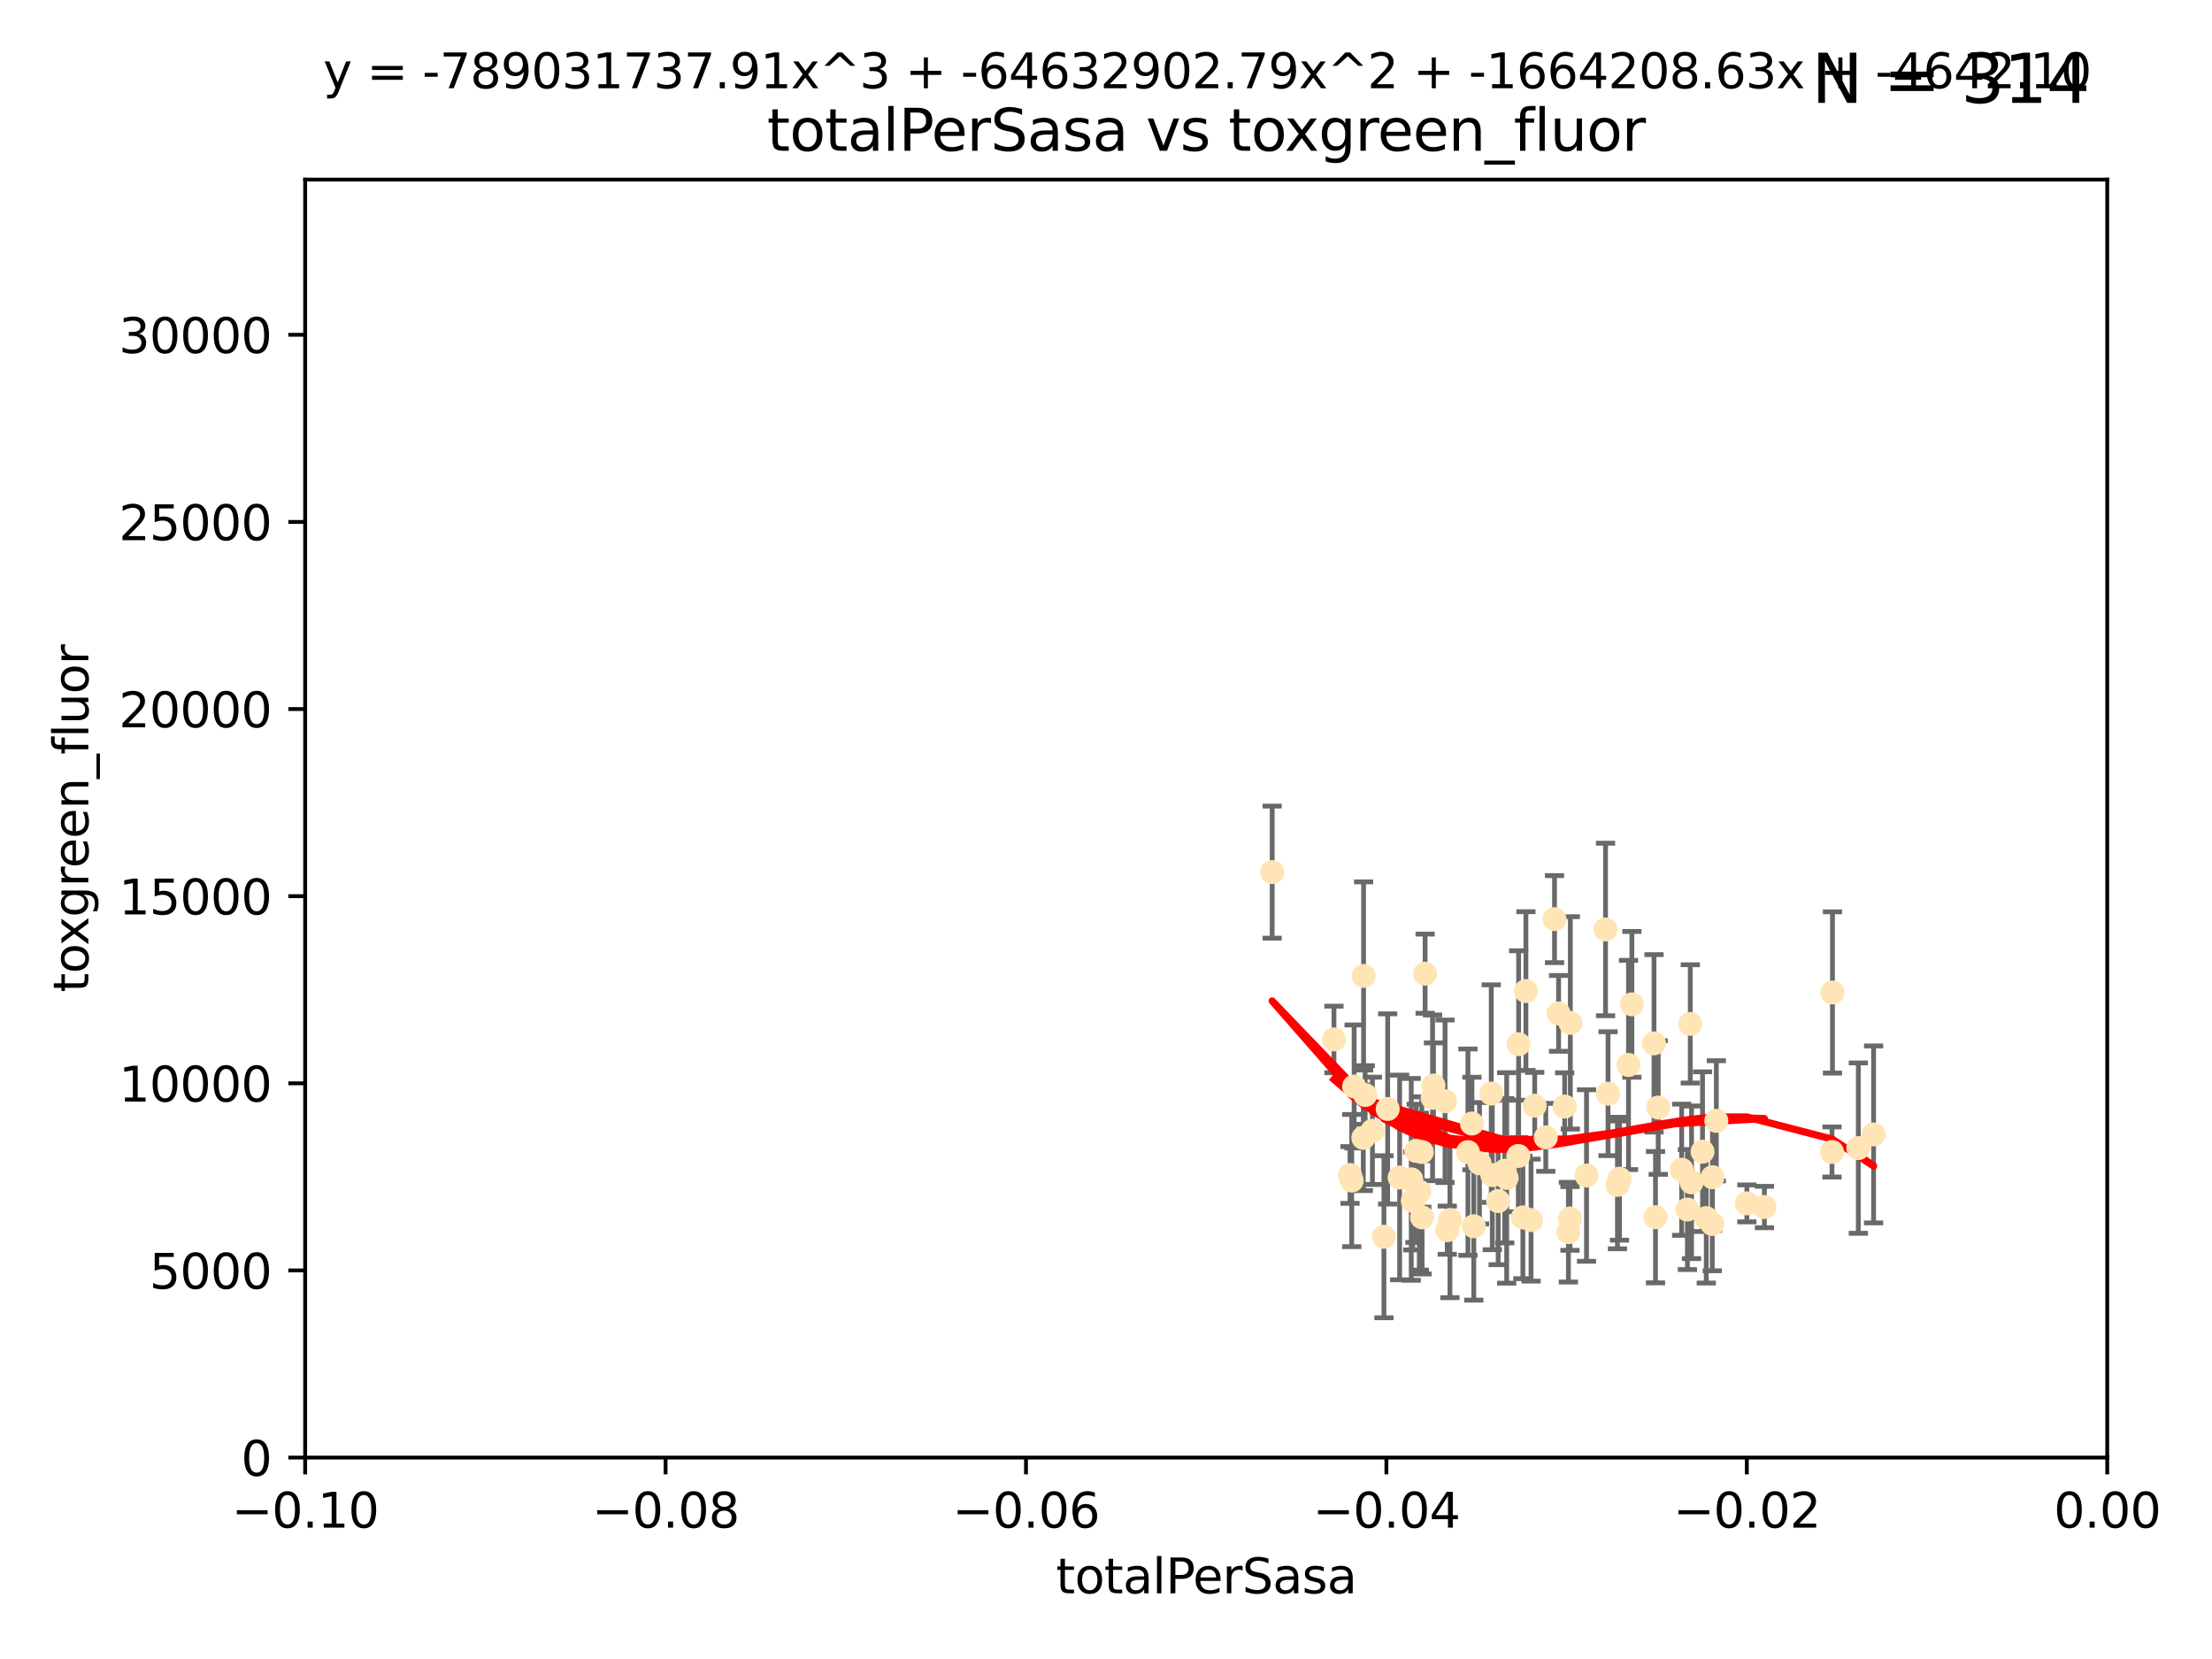 <?xml version="1.0" encoding="utf-8" standalone="no"?>
<!DOCTYPE svg PUBLIC "-//W3C//DTD SVG 1.1//EN"
  "http://www.w3.org/Graphics/SVG/1.1/DTD/svg11.dtd">
<svg xmlns:xlink="http://www.w3.org/1999/xlink" width="460.8pt" height="345.6pt" viewBox="0 0 460.8 345.6" xmlns="http://www.w3.org/2000/svg" version="1.1">
 <defs>
  <style type="text/css">*{stroke-linejoin: round; stroke-linecap: butt}</style>
 </defs>
 <g id="figure_1">
  <g id="patch_1">
   <path d="M 0 345.6 
L 460.8 345.6 
L 460.8 0 
L 0 0 
z
" style="fill: #ffffff"/>
  </g>
  <g id="axes_1">
   <g id="patch_2">
    <path d="M 63.571 303.64 
L 438.975 303.64 
L 438.975 37.411 
L 63.571 37.411 
z
" style="fill: #ffffff"/>
   </g>
   <g id="PathCollection_1">
    <defs>
     <path id="m3c085f75c6" d="M 0 1.118 
C 0.297 1.118 0.581 1 0.791 0.791 
C 1 0.581 1.118 0.297 1.118 0 
C 1.118 -0.297 1 -0.581 0.791 -0.791 
C 0.581 -1 0.297 -1.118 0 -1.118 
C -0.297 -1.118 -0.581 -1 -0.791 -0.791 
C -1 -0.581 -1.118 -0.297 -1.118 0 
C -1.118 0.297 -1 0.581 -0.791 0.791 
C -0.581 1 -0.297 1.118 0 1.118 
z
" style="stroke: #ffe4b5"/>
    </defs>
    <g clip-path="url(#pdf2b2b8aec)">
     <use xlink:href="#m3c085f75c6" x="277.89" y="216.536" style="fill: #ffe4b5; stroke: #ffe4b5"/>
     <use xlink:href="#m3c085f75c6" x="284.39" y="228.111" style="fill: #ffe4b5; stroke: #ffe4b5"/>
     <use xlink:href="#m3c085f75c6" x="281.232" y="244.769" style="fill: #ffe4b5; stroke: #ffe4b5"/>
     <use xlink:href="#m3c085f75c6" x="306.632" y="234.05" style="fill: #ffe4b5; stroke: #ffe4b5"/>
     <use xlink:href="#m3c085f75c6" x="289.078" y="231.017" style="fill: #ffe4b5; stroke: #ffe4b5"/>
     <use xlink:href="#m3c085f75c6" x="265.018" y="181.678" style="fill: #ffe4b5; stroke: #ffe4b5"/>
     <use xlink:href="#m3c085f75c6" x="284.004" y="237.027" style="fill: #ffe4b5; stroke: #ffe4b5"/>
     <use xlink:href="#m3c085f75c6" x="301.027" y="229.412" style="fill: #ffe4b5; stroke: #ffe4b5"/>
     <use xlink:href="#m3c085f75c6" x="302.049" y="254.155" style="fill: #ffe4b5; stroke: #ffe4b5"/>
     <use xlink:href="#m3c085f75c6" x="296.188" y="239.982" style="fill: #ffe4b5; stroke: #ffe4b5"/>
     <use xlink:href="#m3c085f75c6" x="295.026" y="239.753" style="fill: #ffe4b5; stroke: #ffe4b5"/>
     <use xlink:href="#m3c085f75c6" x="288.299" y="257.637" style="fill: #ffe4b5; stroke: #ffe4b5"/>
     <use xlink:href="#m3c085f75c6" x="296.242" y="253.6" style="fill: #ffe4b5; stroke: #ffe4b5"/>
     <use xlink:href="#m3c085f75c6" x="285.903" y="235.57" style="fill: #ffe4b5; stroke: #ffe4b5"/>
     <use xlink:href="#m3c085f75c6" x="307.018" y="255.451" style="fill: #ffe4b5; stroke: #ffe4b5"/>
     <use xlink:href="#m3c085f75c6" x="294.763" y="249.525" style="fill: #ffe4b5; stroke: #ffe4b5"/>
     <use xlink:href="#m3c085f75c6" x="318.943" y="254.168" style="fill: #ffe4b5; stroke: #ffe4b5"/>
     <use xlink:href="#m3c085f75c6" x="281.59" y="245.935" style="fill: #ffe4b5; stroke: #ffe4b5"/>
     <use xlink:href="#m3c085f75c6" x="296.877" y="202.832" style="fill: #ffe4b5; stroke: #ffe4b5"/>
     <use xlink:href="#m3c085f75c6" x="298.43" y="228.7" style="fill: #ffe4b5; stroke: #ffe4b5"/>
     <use xlink:href="#m3c085f75c6" x="282.087" y="226.335" style="fill: #ffe4b5; stroke: #ffe4b5"/>
     <use xlink:href="#m3c085f75c6" x="291.571" y="245.292" style="fill: #ffe4b5; stroke: #ffe4b5"/>
     <use xlink:href="#m3c085f75c6" x="293.988" y="245.681" style="fill: #ffe4b5; stroke: #ffe4b5"/>
     <use xlink:href="#m3c085f75c6" x="284.061" y="203.309" style="fill: #ffe4b5; stroke: #ffe4b5"/>
     <use xlink:href="#m3c085f75c6" x="317.243" y="253.603" style="fill: #ffe4b5; stroke: #ffe4b5"/>
     <use xlink:href="#m3c085f75c6" x="294.318" y="250.173" style="fill: #ffe4b5; stroke: #ffe4b5"/>
     <use xlink:href="#m3c085f75c6" x="295.672" y="248.241" style="fill: #ffe4b5; stroke: #ffe4b5"/>
     <use xlink:href="#m3c085f75c6" x="313.869" y="245.382" style="fill: #ffe4b5; stroke: #ffe4b5"/>
     <use xlink:href="#m3c085f75c6" x="316.296" y="240.809" style="fill: #ffe4b5; stroke: #ffe4b5"/>
     <use xlink:href="#m3c085f75c6" x="313.471" y="243.885" style="fill: #ffe4b5; stroke: #ffe4b5"/>
     <use xlink:href="#m3c085f75c6" x="301.495" y="256.268" style="fill: #ffe4b5; stroke: #ffe4b5"/>
     <use xlink:href="#m3c085f75c6" x="316.358" y="217.517" style="fill: #ffe4b5; stroke: #ffe4b5"/>
     <use xlink:href="#m3c085f75c6" x="312.092" y="250.198" style="fill: #ffe4b5; stroke: #ffe4b5"/>
     <use xlink:href="#m3c085f75c6" x="305.797" y="240.015" style="fill: #ffe4b5; stroke: #ffe4b5"/>
     <use xlink:href="#m3c085f75c6" x="308.208" y="242.322" style="fill: #ffe4b5; stroke: #ffe4b5"/>
     <use xlink:href="#m3c085f75c6" x="319.707" y="230.33" style="fill: #ffe4b5; stroke: #ffe4b5"/>
     <use xlink:href="#m3c085f75c6" x="330.498" y="244.88" style="fill: #ffe4b5; stroke: #ffe4b5"/>
     <use xlink:href="#m3c085f75c6" x="298.619" y="226.132" style="fill: #ffe4b5; stroke: #ffe4b5"/>
     <use xlink:href="#m3c085f75c6" x="325.952" y="230.52" style="fill: #ffe4b5; stroke: #ffe4b5"/>
     <use xlink:href="#m3c085f75c6" x="327.129" y="213.083" style="fill: #ffe4b5; stroke: #ffe4b5"/>
     <use xlink:href="#m3c085f75c6" x="310.873" y="244.786" style="fill: #ffe4b5; stroke: #ffe4b5"/>
     <use xlink:href="#m3c085f75c6" x="337.368" y="245.545" style="fill: #ffe4b5; stroke: #ffe4b5"/>
     <use xlink:href="#m3c085f75c6" x="326.726" y="256.689" style="fill: #ffe4b5; stroke: #ffe4b5"/>
     <use xlink:href="#m3c085f75c6" x="324.682" y="211.111" style="fill: #ffe4b5; stroke: #ffe4b5"/>
     <use xlink:href="#m3c085f75c6" x="322.014" y="236.934" style="fill: #ffe4b5; stroke: #ffe4b5"/>
     <use xlink:href="#m3c085f75c6" x="310.657" y="227.815" style="fill: #ffe4b5; stroke: #ffe4b5"/>
     <use xlink:href="#m3c085f75c6" x="327.058" y="253.828" style="fill: #ffe4b5; stroke: #ffe4b5"/>
     <use xlink:href="#m3c085f75c6" x="334.983" y="227.838" style="fill: #ffe4b5; stroke: #ffe4b5"/>
     <use xlink:href="#m3c085f75c6" x="339.247" y="221.853" style="fill: #ffe4b5; stroke: #ffe4b5"/>
     <use xlink:href="#m3c085f75c6" x="317.876" y="206.457" style="fill: #ffe4b5; stroke: #ffe4b5"/>
     <use xlink:href="#m3c085f75c6" x="334.464" y="193.623" style="fill: #ffe4b5; stroke: #ffe4b5"/>
     <use xlink:href="#m3c085f75c6" x="336.945" y="246.826" style="fill: #ffe4b5; stroke: #ffe4b5"/>
     <use xlink:href="#m3c085f75c6" x="323.836" y="191.469" style="fill: #ffe4b5; stroke: #ffe4b5"/>
     <use xlink:href="#m3c085f75c6" x="356.738" y="245.234" style="fill: #ffe4b5; stroke: #ffe4b5"/>
     <use xlink:href="#m3c085f75c6" x="339.95" y="209.222" style="fill: #ffe4b5; stroke: #ffe4b5"/>
     <use xlink:href="#m3c085f75c6" x="350.323" y="243.672" style="fill: #ffe4b5; stroke: #ffe4b5"/>
     <use xlink:href="#m3c085f75c6" x="352.379" y="246.295" style="fill: #ffe4b5; stroke: #ffe4b5"/>
     <use xlink:href="#m3c085f75c6" x="345.438" y="230.72" style="fill: #ffe4b5; stroke: #ffe4b5"/>
     <use xlink:href="#m3c085f75c6" x="354.67" y="239.911" style="fill: #ffe4b5; stroke: #ffe4b5"/>
     <use xlink:href="#m3c085f75c6" x="344.559" y="217.353" style="fill: #ffe4b5; stroke: #ffe4b5"/>
     <use xlink:href="#m3c085f75c6" x="355.446" y="253.753" style="fill: #ffe4b5; stroke: #ffe4b5"/>
     <use xlink:href="#m3c085f75c6" x="352.117" y="213.294" style="fill: #ffe4b5; stroke: #ffe4b5"/>
     <use xlink:href="#m3c085f75c6" x="356.698" y="254.975" style="fill: #ffe4b5; stroke: #ffe4b5"/>
     <use xlink:href="#m3c085f75c6" x="351.515" y="251.971" style="fill: #ffe4b5; stroke: #ffe4b5"/>
     <use xlink:href="#m3c085f75c6" x="344.87" y="253.562" style="fill: #ffe4b5; stroke: #ffe4b5"/>
     <use xlink:href="#m3c085f75c6" x="367.563" y="251.441" style="fill: #ffe4b5; stroke: #ffe4b5"/>
     <use xlink:href="#m3c085f75c6" x="357.543" y="233.485" style="fill: #ffe4b5; stroke: #ffe4b5"/>
     <use xlink:href="#m3c085f75c6" x="363.904" y="250.681" style="fill: #ffe4b5; stroke: #ffe4b5"/>
     <use xlink:href="#m3c085f75c6" x="381.64" y="239.983" style="fill: #ffe4b5; stroke: #ffe4b5"/>
     <use xlink:href="#m3c085f75c6" x="381.738" y="206.748" style="fill: #ffe4b5; stroke: #ffe4b5"/>
     <use xlink:href="#m3c085f75c6" x="390.305" y="236.321" style="fill: #ffe4b5; stroke: #ffe4b5"/>
     <use xlink:href="#m3c085f75c6" x="387.124" y="239.171" style="fill: #ffe4b5; stroke: #ffe4b5"/>
    </g>
   </g>
   <g id="matplotlib.axis_1">
    <g id="xtick_1">
     <g id="line2d_1">
      <defs>
       <path id="m7f6c36c938" d="M 0 0 
L 0 3.5 
" style="stroke: #000000; stroke-width: 0.8"/>
      </defs>
      <g>
       <use xlink:href="#m7f6c36c938" x="63.571" y="303.64" style="stroke: #000000; stroke-width: 0.8"/>
      </g>
     </g>
     <g id="text_1">
      <!-- −0.10 -->
      <g transform="translate(48.249 318.238)scale(0.1 -0.1)">
       <defs>
        <path id="DejaVuSans-2212" d="M 678 2272 
L 4684 2272 
L 4684 1741 
L 678 1741 
L 678 2272 
z
" transform="scale(0.016)"/>
        <path id="DejaVuSans-30" d="M 2034 4250 
Q 1547 4250 1301 3770 
Q 1056 3291 1056 2328 
Q 1056 1369 1301 889 
Q 1547 409 2034 409 
Q 2525 409 2770 889 
Q 3016 1369 3016 2328 
Q 3016 3291 2770 3770 
Q 2525 4250 2034 4250 
z
M 2034 4750 
Q 2819 4750 3233 4129 
Q 3647 3509 3647 2328 
Q 3647 1150 3233 529 
Q 2819 -91 2034 -91 
Q 1250 -91 836 529 
Q 422 1150 422 2328 
Q 422 3509 836 4129 
Q 1250 4750 2034 4750 
z
" transform="scale(0.016)"/>
        <path id="DejaVuSans-2e" d="M 684 794 
L 1344 794 
L 1344 0 
L 684 0 
L 684 794 
z
" transform="scale(0.016)"/>
        <path id="DejaVuSans-31" d="M 794 531 
L 1825 531 
L 1825 4091 
L 703 3866 
L 703 4441 
L 1819 4666 
L 2450 4666 
L 2450 531 
L 3481 531 
L 3481 0 
L 794 0 
L 794 531 
z
" transform="scale(0.016)"/>
       </defs>
       <use xlink:href="#DejaVuSans-2212"/>
       <use xlink:href="#DejaVuSans-30" x="83.789"/>
       <use xlink:href="#DejaVuSans-2e" x="147.412"/>
       <use xlink:href="#DejaVuSans-31" x="179.199"/>
       <use xlink:href="#DejaVuSans-30" x="242.822"/>
      </g>
     </g>
    </g>
    <g id="xtick_2">
     <g id="line2d_2">
      <g>
       <use xlink:href="#m7f6c36c938" x="138.652" y="303.64" style="stroke: #000000; stroke-width: 0.8"/>
      </g>
     </g>
     <g id="text_2">
      <!-- −0.08 -->
      <g transform="translate(123.329 318.238)scale(0.1 -0.1)">
       <defs>
        <path id="DejaVuSans-38" d="M 2034 2216 
Q 1584 2216 1326 1975 
Q 1069 1734 1069 1313 
Q 1069 891 1326 650 
Q 1584 409 2034 409 
Q 2484 409 2743 651 
Q 3003 894 3003 1313 
Q 3003 1734 2745 1975 
Q 2488 2216 2034 2216 
z
M 1403 2484 
Q 997 2584 770 2862 
Q 544 3141 544 3541 
Q 544 4100 942 4425 
Q 1341 4750 2034 4750 
Q 2731 4750 3128 4425 
Q 3525 4100 3525 3541 
Q 3525 3141 3298 2862 
Q 3072 2584 2669 2484 
Q 3125 2378 3379 2068 
Q 3634 1759 3634 1313 
Q 3634 634 3220 271 
Q 2806 -91 2034 -91 
Q 1263 -91 848 271 
Q 434 634 434 1313 
Q 434 1759 690 2068 
Q 947 2378 1403 2484 
z
M 1172 3481 
Q 1172 3119 1398 2916 
Q 1625 2713 2034 2713 
Q 2441 2713 2670 2916 
Q 2900 3119 2900 3481 
Q 2900 3844 2670 4047 
Q 2441 4250 2034 4250 
Q 1625 4250 1398 4047 
Q 1172 3844 1172 3481 
z
" transform="scale(0.016)"/>
       </defs>
       <use xlink:href="#DejaVuSans-2212"/>
       <use xlink:href="#DejaVuSans-30" x="83.789"/>
       <use xlink:href="#DejaVuSans-2e" x="147.412"/>
       <use xlink:href="#DejaVuSans-30" x="179.199"/>
       <use xlink:href="#DejaVuSans-38" x="242.822"/>
      </g>
     </g>
    </g>
    <g id="xtick_3">
     <g id="line2d_3">
      <g>
       <use xlink:href="#m7f6c36c938" x="213.733" y="303.64" style="stroke: #000000; stroke-width: 0.8"/>
      </g>
     </g>
     <g id="text_3">
      <!-- −0.06 -->
      <g transform="translate(198.41 318.238)scale(0.1 -0.1)">
       <defs>
        <path id="DejaVuSans-36" d="M 2113 2584 
Q 1688 2584 1439 2293 
Q 1191 2003 1191 1497 
Q 1191 994 1439 701 
Q 1688 409 2113 409 
Q 2538 409 2786 701 
Q 3034 994 3034 1497 
Q 3034 2003 2786 2293 
Q 2538 2584 2113 2584 
z
M 3366 4563 
L 3366 3988 
Q 3128 4100 2886 4159 
Q 2644 4219 2406 4219 
Q 1781 4219 1451 3797 
Q 1122 3375 1075 2522 
Q 1259 2794 1537 2939 
Q 1816 3084 2150 3084 
Q 2853 3084 3261 2657 
Q 3669 2231 3669 1497 
Q 3669 778 3244 343 
Q 2819 -91 2113 -91 
Q 1303 -91 875 529 
Q 447 1150 447 2328 
Q 447 3434 972 4092 
Q 1497 4750 2381 4750 
Q 2619 4750 2861 4703 
Q 3103 4656 3366 4563 
z
" transform="scale(0.016)"/>
       </defs>
       <use xlink:href="#DejaVuSans-2212"/>
       <use xlink:href="#DejaVuSans-30" x="83.789"/>
       <use xlink:href="#DejaVuSans-2e" x="147.412"/>
       <use xlink:href="#DejaVuSans-30" x="179.199"/>
       <use xlink:href="#DejaVuSans-36" x="242.822"/>
      </g>
     </g>
    </g>
    <g id="xtick_4">
     <g id="line2d_4">
      <g>
       <use xlink:href="#m7f6c36c938" x="288.813" y="303.64" style="stroke: #000000; stroke-width: 0.8"/>
      </g>
     </g>
     <g id="text_4">
      <!-- −0.04 -->
      <g transform="translate(273.491 318.238)scale(0.1 -0.1)">
       <defs>
        <path id="DejaVuSans-34" d="M 2419 4116 
L 825 1625 
L 2419 1625 
L 2419 4116 
z
M 2253 4666 
L 3047 4666 
L 3047 1625 
L 3713 1625 
L 3713 1100 
L 3047 1100 
L 3047 0 
L 2419 0 
L 2419 1100 
L 313 1100 
L 313 1709 
L 2253 4666 
z
" transform="scale(0.016)"/>
       </defs>
       <use xlink:href="#DejaVuSans-2212"/>
       <use xlink:href="#DejaVuSans-30" x="83.789"/>
       <use xlink:href="#DejaVuSans-2e" x="147.412"/>
       <use xlink:href="#DejaVuSans-30" x="179.199"/>
       <use xlink:href="#DejaVuSans-34" x="242.822"/>
      </g>
     </g>
    </g>
    <g id="xtick_5">
     <g id="line2d_5">
      <g>
       <use xlink:href="#m7f6c36c938" x="363.894" y="303.64" style="stroke: #000000; stroke-width: 0.8"/>
      </g>
     </g>
     <g id="text_5">
      <!-- −0.02 -->
      <g transform="translate(348.572 318.238)scale(0.1 -0.1)">
       <defs>
        <path id="DejaVuSans-32" d="M 1228 531 
L 3431 531 
L 3431 0 
L 469 0 
L 469 531 
Q 828 903 1448 1529 
Q 2069 2156 2228 2338 
Q 2531 2678 2651 2914 
Q 2772 3150 2772 3378 
Q 2772 3750 2511 3984 
Q 2250 4219 1831 4219 
Q 1534 4219 1204 4116 
Q 875 4013 500 3803 
L 500 4441 
Q 881 4594 1212 4672 
Q 1544 4750 1819 4750 
Q 2544 4750 2975 4387 
Q 3406 4025 3406 3419 
Q 3406 3131 3298 2873 
Q 3191 2616 2906 2266 
Q 2828 2175 2409 1742 
Q 1991 1309 1228 531 
z
" transform="scale(0.016)"/>
       </defs>
       <use xlink:href="#DejaVuSans-2212"/>
       <use xlink:href="#DejaVuSans-30" x="83.789"/>
       <use xlink:href="#DejaVuSans-2e" x="147.412"/>
       <use xlink:href="#DejaVuSans-30" x="179.199"/>
       <use xlink:href="#DejaVuSans-32" x="242.822"/>
      </g>
     </g>
    </g>
    <g id="xtick_6">
     <g id="line2d_6">
      <g>
       <use xlink:href="#m7f6c36c938" x="438.975" y="303.64" style="stroke: #000000; stroke-width: 0.8"/>
      </g>
     </g>
     <g id="text_6">
      <!-- 0.00 -->
      <g transform="translate(427.842 318.238)scale(0.1 -0.1)">
       <use xlink:href="#DejaVuSans-30"/>
       <use xlink:href="#DejaVuSans-2e" x="63.623"/>
       <use xlink:href="#DejaVuSans-30" x="95.41"/>
       <use xlink:href="#DejaVuSans-30" x="159.033"/>
      </g>
     </g>
    </g>
    <g id="text_7">
     <!-- totalPerSasa -->
     <g transform="translate(219.968 331.917)scale(0.1 -0.1)">
      <defs>
       <path id="DejaVuSans-74" d="M 1172 4494 
L 1172 3500 
L 2356 3500 
L 2356 3053 
L 1172 3053 
L 1172 1153 
Q 1172 725 1289 603 
Q 1406 481 1766 481 
L 2356 481 
L 2356 0 
L 1766 0 
Q 1100 0 847 248 
Q 594 497 594 1153 
L 594 3053 
L 172 3053 
L 172 3500 
L 594 3500 
L 594 4494 
L 1172 4494 
z
" transform="scale(0.016)"/>
       <path id="DejaVuSans-6f" d="M 1959 3097 
Q 1497 3097 1228 2736 
Q 959 2375 959 1747 
Q 959 1119 1226 758 
Q 1494 397 1959 397 
Q 2419 397 2687 759 
Q 2956 1122 2956 1747 
Q 2956 2369 2687 2733 
Q 2419 3097 1959 3097 
z
M 1959 3584 
Q 2709 3584 3137 3096 
Q 3566 2609 3566 1747 
Q 3566 888 3137 398 
Q 2709 -91 1959 -91 
Q 1206 -91 779 398 
Q 353 888 353 1747 
Q 353 2609 779 3096 
Q 1206 3584 1959 3584 
z
" transform="scale(0.016)"/>
       <path id="DejaVuSans-61" d="M 2194 1759 
Q 1497 1759 1228 1600 
Q 959 1441 959 1056 
Q 959 750 1161 570 
Q 1363 391 1709 391 
Q 2188 391 2477 730 
Q 2766 1069 2766 1631 
L 2766 1759 
L 2194 1759 
z
M 3341 1997 
L 3341 0 
L 2766 0 
L 2766 531 
Q 2569 213 2275 61 
Q 1981 -91 1556 -91 
Q 1019 -91 701 211 
Q 384 513 384 1019 
Q 384 1609 779 1909 
Q 1175 2209 1959 2209 
L 2766 2209 
L 2766 2266 
Q 2766 2663 2505 2880 
Q 2244 3097 1772 3097 
Q 1472 3097 1187 3025 
Q 903 2953 641 2809 
L 641 3341 
Q 956 3463 1253 3523 
Q 1550 3584 1831 3584 
Q 2591 3584 2966 3190 
Q 3341 2797 3341 1997 
z
" transform="scale(0.016)"/>
       <path id="DejaVuSans-6c" d="M 603 4863 
L 1178 4863 
L 1178 0 
L 603 0 
L 603 4863 
z
" transform="scale(0.016)"/>
       <path id="DejaVuSans-50" d="M 1259 4147 
L 1259 2394 
L 2053 2394 
Q 2494 2394 2734 2622 
Q 2975 2850 2975 3272 
Q 2975 3691 2734 3919 
Q 2494 4147 2053 4147 
L 1259 4147 
z
M 628 4666 
L 2053 4666 
Q 2838 4666 3239 4311 
Q 3641 3956 3641 3272 
Q 3641 2581 3239 2228 
Q 2838 1875 2053 1875 
L 1259 1875 
L 1259 0 
L 628 0 
L 628 4666 
z
" transform="scale(0.016)"/>
       <path id="DejaVuSans-65" d="M 3597 1894 
L 3597 1613 
L 953 1613 
Q 991 1019 1311 708 
Q 1631 397 2203 397 
Q 2534 397 2845 478 
Q 3156 559 3463 722 
L 3463 178 
Q 3153 47 2828 -22 
Q 2503 -91 2169 -91 
Q 1331 -91 842 396 
Q 353 884 353 1716 
Q 353 2575 817 3079 
Q 1281 3584 2069 3584 
Q 2775 3584 3186 3129 
Q 3597 2675 3597 1894 
z
M 3022 2063 
Q 3016 2534 2758 2815 
Q 2500 3097 2075 3097 
Q 1594 3097 1305 2825 
Q 1016 2553 972 2059 
L 3022 2063 
z
" transform="scale(0.016)"/>
       <path id="DejaVuSans-72" d="M 2631 2963 
Q 2534 3019 2420 3045 
Q 2306 3072 2169 3072 
Q 1681 3072 1420 2755 
Q 1159 2438 1159 1844 
L 1159 0 
L 581 0 
L 581 3500 
L 1159 3500 
L 1159 2956 
Q 1341 3275 1631 3429 
Q 1922 3584 2338 3584 
Q 2397 3584 2469 3576 
Q 2541 3569 2628 3553 
L 2631 2963 
z
" transform="scale(0.016)"/>
       <path id="DejaVuSans-53" d="M 3425 4513 
L 3425 3897 
Q 3066 4069 2747 4153 
Q 2428 4238 2131 4238 
Q 1616 4238 1336 4038 
Q 1056 3838 1056 3469 
Q 1056 3159 1242 3001 
Q 1428 2844 1947 2747 
L 2328 2669 
Q 3034 2534 3370 2195 
Q 3706 1856 3706 1288 
Q 3706 609 3251 259 
Q 2797 -91 1919 -91 
Q 1588 -91 1214 -16 
Q 841 59 441 206 
L 441 856 
Q 825 641 1194 531 
Q 1563 422 1919 422 
Q 2459 422 2753 634 
Q 3047 847 3047 1241 
Q 3047 1584 2836 1778 
Q 2625 1972 2144 2069 
L 1759 2144 
Q 1053 2284 737 2584 
Q 422 2884 422 3419 
Q 422 4038 858 4394 
Q 1294 4750 2059 4750 
Q 2388 4750 2728 4690 
Q 3069 4631 3425 4513 
z
" transform="scale(0.016)"/>
       <path id="DejaVuSans-73" d="M 2834 3397 
L 2834 2853 
Q 2591 2978 2328 3040 
Q 2066 3103 1784 3103 
Q 1356 3103 1142 2972 
Q 928 2841 928 2578 
Q 928 2378 1081 2264 
Q 1234 2150 1697 2047 
L 1894 2003 
Q 2506 1872 2764 1633 
Q 3022 1394 3022 966 
Q 3022 478 2636 193 
Q 2250 -91 1575 -91 
Q 1294 -91 989 -36 
Q 684 19 347 128 
L 347 722 
Q 666 556 975 473 
Q 1284 391 1588 391 
Q 1994 391 2212 530 
Q 2431 669 2431 922 
Q 2431 1156 2273 1281 
Q 2116 1406 1581 1522 
L 1381 1569 
Q 847 1681 609 1914 
Q 372 2147 372 2553 
Q 372 3047 722 3315 
Q 1072 3584 1716 3584 
Q 2034 3584 2315 3537 
Q 2597 3491 2834 3397 
z
" transform="scale(0.016)"/>
      </defs>
      <use xlink:href="#DejaVuSans-74"/>
      <use xlink:href="#DejaVuSans-6f" x="39.209"/>
      <use xlink:href="#DejaVuSans-74" x="100.391"/>
      <use xlink:href="#DejaVuSans-61" x="139.6"/>
      <use xlink:href="#DejaVuSans-6c" x="200.879"/>
      <use xlink:href="#DejaVuSans-50" x="228.662"/>
      <use xlink:href="#DejaVuSans-65" x="285.34"/>
      <use xlink:href="#DejaVuSans-72" x="346.863"/>
      <use xlink:href="#DejaVuSans-53" x="387.977"/>
      <use xlink:href="#DejaVuSans-61" x="451.453"/>
      <use xlink:href="#DejaVuSans-73" x="512.732"/>
      <use xlink:href="#DejaVuSans-61" x="564.832"/>
     </g>
    </g>
   </g>
   <g id="matplotlib.axis_2">
    <g id="ytick_1">
     <g id="line2d_7">
      <defs>
       <path id="m3d9f2d9392" d="M 0 0 
L -3.5 0 
" style="stroke: #000000; stroke-width: 0.8"/>
      </defs>
      <g>
       <use xlink:href="#m3d9f2d9392" x="63.571" y="303.64" style="stroke: #000000; stroke-width: 0.8"/>
      </g>
     </g>
     <g id="text_8">
      <!-- 0 -->
      <g transform="translate(50.209 307.439)scale(0.1 -0.1)">
       <use xlink:href="#DejaVuSans-30"/>
      </g>
     </g>
    </g>
    <g id="ytick_2">
     <g id="line2d_8">
      <g>
       <use xlink:href="#m3d9f2d9392" x="63.571" y="264.657" style="stroke: #000000; stroke-width: 0.8"/>
      </g>
     </g>
     <g id="text_9">
      <!-- 5000 -->
      <g transform="translate(31.121 268.457)scale(0.1 -0.1)">
       <defs>
        <path id="DejaVuSans-35" d="M 691 4666 
L 3169 4666 
L 3169 4134 
L 1269 4134 
L 1269 2991 
Q 1406 3038 1543 3061 
Q 1681 3084 1819 3084 
Q 2600 3084 3056 2656 
Q 3513 2228 3513 1497 
Q 3513 744 3044 326 
Q 2575 -91 1722 -91 
Q 1428 -91 1123 -41 
Q 819 9 494 109 
L 494 744 
Q 775 591 1075 516 
Q 1375 441 1709 441 
Q 2250 441 2565 725 
Q 2881 1009 2881 1497 
Q 2881 1984 2565 2268 
Q 2250 2553 1709 2553 
Q 1456 2553 1204 2497 
Q 953 2441 691 2322 
L 691 4666 
z
" transform="scale(0.016)"/>
       </defs>
       <use xlink:href="#DejaVuSans-35"/>
       <use xlink:href="#DejaVuSans-30" x="63.623"/>
       <use xlink:href="#DejaVuSans-30" x="127.246"/>
       <use xlink:href="#DejaVuSans-30" x="190.869"/>
      </g>
     </g>
    </g>
    <g id="ytick_3">
     <g id="line2d_9">
      <g>
       <use xlink:href="#m3d9f2d9392" x="63.571" y="225.675" style="stroke: #000000; stroke-width: 0.8"/>
      </g>
     </g>
     <g id="text_10">
      <!-- 10000 -->
      <g transform="translate(24.759 229.474)scale(0.1 -0.1)">
       <use xlink:href="#DejaVuSans-31"/>
       <use xlink:href="#DejaVuSans-30" x="63.623"/>
       <use xlink:href="#DejaVuSans-30" x="127.246"/>
       <use xlink:href="#DejaVuSans-30" x="190.869"/>
       <use xlink:href="#DejaVuSans-30" x="254.492"/>
      </g>
     </g>
    </g>
    <g id="ytick_4">
     <g id="line2d_10">
      <g>
       <use xlink:href="#m3d9f2d9392" x="63.571" y="186.692" style="stroke: #000000; stroke-width: 0.8"/>
      </g>
     </g>
     <g id="text_11">
      <!-- 15000 -->
      <g transform="translate(24.759 190.492)scale(0.1 -0.1)">
       <use xlink:href="#DejaVuSans-31"/>
       <use xlink:href="#DejaVuSans-35" x="63.623"/>
       <use xlink:href="#DejaVuSans-30" x="127.246"/>
       <use xlink:href="#DejaVuSans-30" x="190.869"/>
       <use xlink:href="#DejaVuSans-30" x="254.492"/>
      </g>
     </g>
    </g>
    <g id="ytick_5">
     <g id="line2d_11">
      <g>
       <use xlink:href="#m3d9f2d9392" x="63.571" y="147.71" style="stroke: #000000; stroke-width: 0.8"/>
      </g>
     </g>
     <g id="text_12">
      <!-- 20000 -->
      <g transform="translate(24.759 151.509)scale(0.1 -0.1)">
       <use xlink:href="#DejaVuSans-32"/>
       <use xlink:href="#DejaVuSans-30" x="63.623"/>
       <use xlink:href="#DejaVuSans-30" x="127.246"/>
       <use xlink:href="#DejaVuSans-30" x="190.869"/>
       <use xlink:href="#DejaVuSans-30" x="254.492"/>
      </g>
     </g>
    </g>
    <g id="ytick_6">
     <g id="line2d_12">
      <g>
       <use xlink:href="#m3d9f2d9392" x="63.571" y="108.727" style="stroke: #000000; stroke-width: 0.8"/>
      </g>
     </g>
     <g id="text_13">
      <!-- 25000 -->
      <g transform="translate(24.759 112.527)scale(0.1 -0.1)">
       <use xlink:href="#DejaVuSans-32"/>
       <use xlink:href="#DejaVuSans-35" x="63.623"/>
       <use xlink:href="#DejaVuSans-30" x="127.246"/>
       <use xlink:href="#DejaVuSans-30" x="190.869"/>
       <use xlink:href="#DejaVuSans-30" x="254.492"/>
      </g>
     </g>
    </g>
    <g id="ytick_7">
     <g id="line2d_13">
      <g>
       <use xlink:href="#m3d9f2d9392" x="63.571" y="69.745" style="stroke: #000000; stroke-width: 0.8"/>
      </g>
     </g>
     <g id="text_14">
      <!-- 30000 -->
      <g transform="translate(24.759 73.544)scale(0.1 -0.1)">
       <defs>
        <path id="DejaVuSans-33" d="M 2597 2516 
Q 3050 2419 3304 2112 
Q 3559 1806 3559 1356 
Q 3559 666 3084 287 
Q 2609 -91 1734 -91 
Q 1441 -91 1130 -33 
Q 819 25 488 141 
L 488 750 
Q 750 597 1062 519 
Q 1375 441 1716 441 
Q 2309 441 2620 675 
Q 2931 909 2931 1356 
Q 2931 1769 2642 2001 
Q 2353 2234 1838 2234 
L 1294 2234 
L 1294 2753 
L 1863 2753 
Q 2328 2753 2575 2939 
Q 2822 3125 2822 3475 
Q 2822 3834 2567 4026 
Q 2313 4219 1838 4219 
Q 1578 4219 1281 4162 
Q 984 4106 628 3988 
L 628 4550 
Q 988 4650 1302 4700 
Q 1616 4750 1894 4750 
Q 2613 4750 3031 4423 
Q 3450 4097 3450 3541 
Q 3450 3153 3228 2886 
Q 3006 2619 2597 2516 
z
" transform="scale(0.016)"/>
       </defs>
       <use xlink:href="#DejaVuSans-33"/>
       <use xlink:href="#DejaVuSans-30" x="63.623"/>
       <use xlink:href="#DejaVuSans-30" x="127.246"/>
       <use xlink:href="#DejaVuSans-30" x="190.869"/>
       <use xlink:href="#DejaVuSans-30" x="254.492"/>
      </g>
     </g>
    </g>
    <g id="text_15">
     <!-- toxgreen_fluor -->
     <g transform="translate(18.401 206.72)rotate(-90)scale(0.1 -0.1)">
      <defs>
       <path id="DejaVuSans-78" d="M 3513 3500 
L 2247 1797 
L 3578 0 
L 2900 0 
L 1881 1375 
L 863 0 
L 184 0 
L 1544 1831 
L 300 3500 
L 978 3500 
L 1906 2253 
L 2834 3500 
L 3513 3500 
z
" transform="scale(0.016)"/>
       <path id="DejaVuSans-67" d="M 2906 1791 
Q 2906 2416 2648 2759 
Q 2391 3103 1925 3103 
Q 1463 3103 1205 2759 
Q 947 2416 947 1791 
Q 947 1169 1205 825 
Q 1463 481 1925 481 
Q 2391 481 2648 825 
Q 2906 1169 2906 1791 
z
M 3481 434 
Q 3481 -459 3084 -895 
Q 2688 -1331 1869 -1331 
Q 1566 -1331 1297 -1286 
Q 1028 -1241 775 -1147 
L 775 -588 
Q 1028 -725 1275 -790 
Q 1522 -856 1778 -856 
Q 2344 -856 2625 -561 
Q 2906 -266 2906 331 
L 2906 616 
Q 2728 306 2450 153 
Q 2172 0 1784 0 
Q 1141 0 747 490 
Q 353 981 353 1791 
Q 353 2603 747 3093 
Q 1141 3584 1784 3584 
Q 2172 3584 2450 3431 
Q 2728 3278 2906 2969 
L 2906 3500 
L 3481 3500 
L 3481 434 
z
" transform="scale(0.016)"/>
       <path id="DejaVuSans-6e" d="M 3513 2113 
L 3513 0 
L 2938 0 
L 2938 2094 
Q 2938 2591 2744 2837 
Q 2550 3084 2163 3084 
Q 1697 3084 1428 2787 
Q 1159 2491 1159 1978 
L 1159 0 
L 581 0 
L 581 3500 
L 1159 3500 
L 1159 2956 
Q 1366 3272 1645 3428 
Q 1925 3584 2291 3584 
Q 2894 3584 3203 3211 
Q 3513 2838 3513 2113 
z
" transform="scale(0.016)"/>
       <path id="DejaVuSans-5f" d="M 3263 -1063 
L 3263 -1509 
L -63 -1509 
L -63 -1063 
L 3263 -1063 
z
" transform="scale(0.016)"/>
       <path id="DejaVuSans-66" d="M 2375 4863 
L 2375 4384 
L 1825 4384 
Q 1516 4384 1395 4259 
Q 1275 4134 1275 3809 
L 1275 3500 
L 2222 3500 
L 2222 3053 
L 1275 3053 
L 1275 0 
L 697 0 
L 697 3053 
L 147 3053 
L 147 3500 
L 697 3500 
L 697 3744 
Q 697 4328 969 4595 
Q 1241 4863 1831 4863 
L 2375 4863 
z
" transform="scale(0.016)"/>
       <path id="DejaVuSans-75" d="M 544 1381 
L 544 3500 
L 1119 3500 
L 1119 1403 
Q 1119 906 1312 657 
Q 1506 409 1894 409 
Q 2359 409 2629 706 
Q 2900 1003 2900 1516 
L 2900 3500 
L 3475 3500 
L 3475 0 
L 2900 0 
L 2900 538 
Q 2691 219 2414 64 
Q 2138 -91 1772 -91 
Q 1169 -91 856 284 
Q 544 659 544 1381 
z
M 1991 3584 
L 1991 3584 
z
" transform="scale(0.016)"/>
      </defs>
      <use xlink:href="#DejaVuSans-74"/>
      <use xlink:href="#DejaVuSans-6f" x="39.209"/>
      <use xlink:href="#DejaVuSans-78" x="97.266"/>
      <use xlink:href="#DejaVuSans-67" x="156.445"/>
      <use xlink:href="#DejaVuSans-72" x="219.922"/>
      <use xlink:href="#DejaVuSans-65" x="258.785"/>
      <use xlink:href="#DejaVuSans-65" x="320.309"/>
      <use xlink:href="#DejaVuSans-6e" x="381.832"/>
      <use xlink:href="#DejaVuSans-5f" x="445.211"/>
      <use xlink:href="#DejaVuSans-66" x="495.211"/>
      <use xlink:href="#DejaVuSans-6c" x="530.416"/>
      <use xlink:href="#DejaVuSans-75" x="558.199"/>
      <use xlink:href="#DejaVuSans-6f" x="621.578"/>
      <use xlink:href="#DejaVuSans-72" x="682.76"/>
     </g>
    </g>
   </g>
   <g id="LineCollection_1">
    <path d="M 277.89 223.469 
L 277.89 209.604 
" clip-path="url(#pdf2b2b8aec)" style="fill: none; stroke: #696969"/>
    <path d="M 284.39 234.219 
L 284.39 222.003 
" clip-path="url(#pdf2b2b8aec)" style="fill: none; stroke: #696969"/>
    <path d="M 281.232 250.685 
L 281.232 238.853 
" clip-path="url(#pdf2b2b8aec)" style="fill: none; stroke: #696969"/>
    <path d="M 306.632 243.689 
L 306.632 224.412 
" clip-path="url(#pdf2b2b8aec)" style="fill: none; stroke: #696969"/>
    <path d="M 289.078 250.833 
L 289.078 211.201 
" clip-path="url(#pdf2b2b8aec)" style="fill: none; stroke: #696969"/>
    <path d="M 265.018 195.434 
L 265.018 167.921 
" clip-path="url(#pdf2b2b8aec)" style="fill: none; stroke: #696969"/>
    <path d="M 284.004 248.024 
L 284.004 226.03 
" clip-path="url(#pdf2b2b8aec)" style="fill: none; stroke: #696969"/>
    <path d="M 301.027 246.337 
L 301.027 212.488 
" clip-path="url(#pdf2b2b8aec)" style="fill: none; stroke: #696969"/>
    <path d="M 302.049 270.328 
L 302.049 237.981 
" clip-path="url(#pdf2b2b8aec)" style="fill: none; stroke: #696969"/>
    <path d="M 296.188 251.468 
L 296.188 228.497 
" clip-path="url(#pdf2b2b8aec)" style="fill: none; stroke: #696969"/>
    <path d="M 295.026 249.466 
L 295.026 230.041 
" clip-path="url(#pdf2b2b8aec)" style="fill: none; stroke: #696969"/>
    <path d="M 288.299 274.518 
L 288.299 240.757 
" clip-path="url(#pdf2b2b8aec)" style="fill: none; stroke: #696969"/>
    <path d="M 296.242 265.392 
L 296.242 241.809 
" clip-path="url(#pdf2b2b8aec)" style="fill: none; stroke: #696969"/>
    <path d="M 285.903 246.748 
L 285.903 224.391 
" clip-path="url(#pdf2b2b8aec)" style="fill: none; stroke: #696969"/>
    <path d="M 307.018 270.841 
L 307.018 240.061 
" clip-path="url(#pdf2b2b8aec)" style="fill: none; stroke: #696969"/>
    <path d="M 294.763 258.812 
L 294.763 240.237 
" clip-path="url(#pdf2b2b8aec)" style="fill: none; stroke: #696969"/>
    <path d="M 318.943 266.875 
L 318.943 241.462 
" clip-path="url(#pdf2b2b8aec)" style="fill: none; stroke: #696969"/>
    <path d="M 281.59 259.703 
L 281.59 232.167 
" clip-path="url(#pdf2b2b8aec)" style="fill: none; stroke: #696969"/>
    <path d="M 296.877 211.08 
L 296.877 194.584 
" clip-path="url(#pdf2b2b8aec)" style="fill: none; stroke: #696969"/>
    <path d="M 298.43 245.96 
L 298.43 211.441 
" clip-path="url(#pdf2b2b8aec)" style="fill: none; stroke: #696969"/>
    <path d="M 282.087 239.154 
L 282.087 213.517 
" clip-path="url(#pdf2b2b8aec)" style="fill: none; stroke: #696969"/>
    <path d="M 291.571 266.609 
L 291.571 223.975 
" clip-path="url(#pdf2b2b8aec)" style="fill: none; stroke: #696969"/>
    <path d="M 293.988 266.698 
L 293.988 224.664 
" clip-path="url(#pdf2b2b8aec)" style="fill: none; stroke: #696969"/>
    <path d="M 284.061 222.906 
L 284.061 183.712 
" clip-path="url(#pdf2b2b8aec)" style="fill: none; stroke: #696969"/>
    <path d="M 317.243 266.366 
L 317.243 240.84 
" clip-path="url(#pdf2b2b8aec)" style="fill: none; stroke: #696969"/>
    <path d="M 294.318 260.382 
L 294.318 239.965 
" clip-path="url(#pdf2b2b8aec)" style="fill: none; stroke: #696969"/>
    <path d="M 295.672 264.583 
L 295.672 231.898 
" clip-path="url(#pdf2b2b8aec)" style="fill: none; stroke: #696969"/>
    <path d="M 313.869 267.303 
L 313.869 223.462 
" clip-path="url(#pdf2b2b8aec)" style="fill: none; stroke: #696969"/>
    <path d="M 316.296 252.428 
L 316.296 229.189 
" clip-path="url(#pdf2b2b8aec)" style="fill: none; stroke: #696969"/>
    <path d="M 313.471 258.919 
L 313.471 228.852 
" clip-path="url(#pdf2b2b8aec)" style="fill: none; stroke: #696969"/>
    <path d="M 301.495 261.286 
L 301.495 251.249 
" clip-path="url(#pdf2b2b8aec)" style="fill: none; stroke: #696969"/>
    <path d="M 316.358 236.965 
L 316.358 198.07 
" clip-path="url(#pdf2b2b8aec)" style="fill: none; stroke: #696969"/>
    <path d="M 312.092 263.456 
L 312.092 236.94 
" clip-path="url(#pdf2b2b8aec)" style="fill: none; stroke: #696969"/>
    <path d="M 305.797 261.506 
L 305.797 218.525 
" clip-path="url(#pdf2b2b8aec)" style="fill: none; stroke: #696969"/>
    <path d="M 308.208 254.964 
L 308.208 229.68 
" clip-path="url(#pdf2b2b8aec)" style="fill: none; stroke: #696969"/>
    <path d="M 319.707 237.263 
L 319.707 223.397 
" clip-path="url(#pdf2b2b8aec)" style="fill: none; stroke: #696969"/>
    <path d="M 330.498 262.745 
L 330.498 227.015 
" clip-path="url(#pdf2b2b8aec)" style="fill: none; stroke: #696969"/>
    <path d="M 298.619 235.013 
L 298.619 217.251 
" clip-path="url(#pdf2b2b8aec)" style="fill: none; stroke: #696969"/>
    <path d="M 325.952 237.557 
L 325.952 223.483 
" clip-path="url(#pdf2b2b8aec)" style="fill: none; stroke: #696969"/>
    <path d="M 327.129 235.205 
L 327.129 190.96 
" clip-path="url(#pdf2b2b8aec)" style="fill: none; stroke: #696969"/>
    <path d="M 310.873 260.343 
L 310.873 229.23 
" clip-path="url(#pdf2b2b8aec)" style="fill: none; stroke: #696969"/>
    <path d="M 337.368 258.346 
L 337.368 232.745 
" clip-path="url(#pdf2b2b8aec)" style="fill: none; stroke: #696969"/>
    <path d="M 326.726 267.066 
L 326.726 246.312 
" clip-path="url(#pdf2b2b8aec)" style="fill: none; stroke: #696969"/>
    <path d="M 324.682 219.006 
L 324.682 203.215 
" clip-path="url(#pdf2b2b8aec)" style="fill: none; stroke: #696969"/>
    <path d="M 322.014 244.01 
L 322.014 229.859 
" clip-path="url(#pdf2b2b8aec)" style="fill: none; stroke: #696969"/>
    <path d="M 310.657 250.477 
L 310.657 205.153 
" clip-path="url(#pdf2b2b8aec)" style="fill: none; stroke: #696969"/>
    <path d="M 327.058 260.464 
L 327.058 247.192 
" clip-path="url(#pdf2b2b8aec)" style="fill: none; stroke: #696969"/>
    <path d="M 334.983 240.738 
L 334.983 214.939 
" clip-path="url(#pdf2b2b8aec)" style="fill: none; stroke: #696969"/>
    <path d="M 339.247 243.644 
L 339.247 200.062 
" clip-path="url(#pdf2b2b8aec)" style="fill: none; stroke: #696969"/>
    <path d="M 317.876 222.988 
L 317.876 189.925 
" clip-path="url(#pdf2b2b8aec)" style="fill: none; stroke: #696969"/>
    <path d="M 334.464 211.589 
L 334.464 175.657 
" clip-path="url(#pdf2b2b8aec)" style="fill: none; stroke: #696969"/>
    <path d="M 336.945 260.141 
L 336.945 233.511 
" clip-path="url(#pdf2b2b8aec)" style="fill: none; stroke: #696969"/>
    <path d="M 323.836 200.533 
L 323.836 182.405 
" clip-path="url(#pdf2b2b8aec)" style="fill: none; stroke: #696969"/>
    <path d="M 356.738 256.332 
L 356.738 234.137 
" clip-path="url(#pdf2b2b8aec)" style="fill: none; stroke: #696969"/>
    <path d="M 339.95 224.403 
L 339.95 194.041 
" clip-path="url(#pdf2b2b8aec)" style="fill: none; stroke: #696969"/>
    <path d="M 350.323 257.335 
L 350.323 230.009 
" clip-path="url(#pdf2b2b8aec)" style="fill: none; stroke: #696969"/>
    <path d="M 352.379 262.19 
L 352.379 230.4 
" clip-path="url(#pdf2b2b8aec)" style="fill: none; stroke: #696969"/>
    <path d="M 345.438 244.638 
L 345.438 216.801 
" clip-path="url(#pdf2b2b8aec)" style="fill: none; stroke: #696969"/>
    <path d="M 354.67 256.54 
L 354.67 223.283 
" clip-path="url(#pdf2b2b8aec)" style="fill: none; stroke: #696969"/>
    <path d="M 344.559 235.841 
L 344.559 198.865 
" clip-path="url(#pdf2b2b8aec)" style="fill: none; stroke: #696969"/>
    <path d="M 355.446 267.276 
L 355.446 240.23 
" clip-path="url(#pdf2b2b8aec)" style="fill: none; stroke: #696969"/>
    <path d="M 352.117 225.613 
L 352.117 200.975 
" clip-path="url(#pdf2b2b8aec)" style="fill: none; stroke: #696969"/>
    <path d="M 356.698 264.721 
L 356.698 245.229 
" clip-path="url(#pdf2b2b8aec)" style="fill: none; stroke: #696969"/>
    <path d="M 351.515 264.47 
L 351.515 239.472 
" clip-path="url(#pdf2b2b8aec)" style="fill: none; stroke: #696969"/>
    <path d="M 344.87 267.241 
L 344.87 239.884 
" clip-path="url(#pdf2b2b8aec)" style="fill: none; stroke: #696969"/>
    <path d="M 367.563 255.754 
L 367.563 247.129 
" clip-path="url(#pdf2b2b8aec)" style="fill: none; stroke: #696969"/>
    <path d="M 357.543 246.009 
L 357.543 220.961 
" clip-path="url(#pdf2b2b8aec)" style="fill: none; stroke: #696969"/>
    <path d="M 363.904 254.532 
L 363.904 246.831 
" clip-path="url(#pdf2b2b8aec)" style="fill: none; stroke: #696969"/>
    <path d="M 381.64 245.197 
L 381.64 234.768 
" clip-path="url(#pdf2b2b8aec)" style="fill: none; stroke: #696969"/>
    <path d="M 381.738 223.542 
L 381.738 189.954 
" clip-path="url(#pdf2b2b8aec)" style="fill: none; stroke: #696969"/>
    <path d="M 390.305 254.752 
L 390.305 217.889 
" clip-path="url(#pdf2b2b8aec)" style="fill: none; stroke: #696969"/>
    <path d="M 387.124 256.919 
L 387.124 221.422 
" clip-path="url(#pdf2b2b8aec)" style="fill: none; stroke: #696969"/>
   </g>
   <g id="line2d_14">
    <defs>
     <path id="mdd90d483e5" d="M 2 0 
L -2 -0 
" style="stroke: #696969"/>
    </defs>
    <g clip-path="url(#pdf2b2b8aec)">
     <use xlink:href="#mdd90d483e5" x="277.89" y="223.469" style="fill: #696969; stroke: #696969"/>
     <use xlink:href="#mdd90d483e5" x="284.39" y="234.219" style="fill: #696969; stroke: #696969"/>
     <use xlink:href="#mdd90d483e5" x="281.232" y="250.685" style="fill: #696969; stroke: #696969"/>
     <use xlink:href="#mdd90d483e5" x="306.632" y="243.689" style="fill: #696969; stroke: #696969"/>
     <use xlink:href="#mdd90d483e5" x="289.078" y="250.833" style="fill: #696969; stroke: #696969"/>
     <use xlink:href="#mdd90d483e5" x="265.018" y="195.434" style="fill: #696969; stroke: #696969"/>
     <use xlink:href="#mdd90d483e5" x="284.004" y="248.024" style="fill: #696969; stroke: #696969"/>
     <use xlink:href="#mdd90d483e5" x="301.027" y="246.337" style="fill: #696969; stroke: #696969"/>
     <use xlink:href="#mdd90d483e5" x="302.049" y="270.328" style="fill: #696969; stroke: #696969"/>
     <use xlink:href="#mdd90d483e5" x="296.188" y="251.468" style="fill: #696969; stroke: #696969"/>
     <use xlink:href="#mdd90d483e5" x="295.026" y="249.466" style="fill: #696969; stroke: #696969"/>
     <use xlink:href="#mdd90d483e5" x="288.299" y="274.518" style="fill: #696969; stroke: #696969"/>
     <use xlink:href="#mdd90d483e5" x="296.242" y="265.392" style="fill: #696969; stroke: #696969"/>
     <use xlink:href="#mdd90d483e5" x="285.903" y="246.748" style="fill: #696969; stroke: #696969"/>
     <use xlink:href="#mdd90d483e5" x="307.018" y="270.841" style="fill: #696969; stroke: #696969"/>
     <use xlink:href="#mdd90d483e5" x="294.763" y="258.812" style="fill: #696969; stroke: #696969"/>
     <use xlink:href="#mdd90d483e5" x="318.943" y="266.875" style="fill: #696969; stroke: #696969"/>
     <use xlink:href="#mdd90d483e5" x="281.59" y="259.703" style="fill: #696969; stroke: #696969"/>
     <use xlink:href="#mdd90d483e5" x="296.877" y="211.08" style="fill: #696969; stroke: #696969"/>
     <use xlink:href="#mdd90d483e5" x="298.43" y="245.96" style="fill: #696969; stroke: #696969"/>
     <use xlink:href="#mdd90d483e5" x="282.087" y="239.154" style="fill: #696969; stroke: #696969"/>
     <use xlink:href="#mdd90d483e5" x="291.571" y="266.609" style="fill: #696969; stroke: #696969"/>
     <use xlink:href="#mdd90d483e5" x="293.988" y="266.698" style="fill: #696969; stroke: #696969"/>
     <use xlink:href="#mdd90d483e5" x="284.061" y="222.906" style="fill: #696969; stroke: #696969"/>
     <use xlink:href="#mdd90d483e5" x="317.243" y="266.366" style="fill: #696969; stroke: #696969"/>
     <use xlink:href="#mdd90d483e5" x="294.318" y="260.382" style="fill: #696969; stroke: #696969"/>
     <use xlink:href="#mdd90d483e5" x="295.672" y="264.583" style="fill: #696969; stroke: #696969"/>
     <use xlink:href="#mdd90d483e5" x="313.869" y="267.303" style="fill: #696969; stroke: #696969"/>
     <use xlink:href="#mdd90d483e5" x="316.296" y="252.428" style="fill: #696969; stroke: #696969"/>
     <use xlink:href="#mdd90d483e5" x="313.471" y="258.919" style="fill: #696969; stroke: #696969"/>
     <use xlink:href="#mdd90d483e5" x="301.495" y="261.286" style="fill: #696969; stroke: #696969"/>
     <use xlink:href="#mdd90d483e5" x="316.358" y="236.965" style="fill: #696969; stroke: #696969"/>
     <use xlink:href="#mdd90d483e5" x="312.092" y="263.456" style="fill: #696969; stroke: #696969"/>
     <use xlink:href="#mdd90d483e5" x="305.797" y="261.506" style="fill: #696969; stroke: #696969"/>
     <use xlink:href="#mdd90d483e5" x="308.208" y="254.964" style="fill: #696969; stroke: #696969"/>
     <use xlink:href="#mdd90d483e5" x="319.707" y="237.263" style="fill: #696969; stroke: #696969"/>
     <use xlink:href="#mdd90d483e5" x="330.498" y="262.745" style="fill: #696969; stroke: #696969"/>
     <use xlink:href="#mdd90d483e5" x="298.619" y="235.013" style="fill: #696969; stroke: #696969"/>
     <use xlink:href="#mdd90d483e5" x="325.952" y="237.557" style="fill: #696969; stroke: #696969"/>
     <use xlink:href="#mdd90d483e5" x="327.129" y="235.205" style="fill: #696969; stroke: #696969"/>
     <use xlink:href="#mdd90d483e5" x="310.873" y="260.343" style="fill: #696969; stroke: #696969"/>
     <use xlink:href="#mdd90d483e5" x="337.368" y="258.346" style="fill: #696969; stroke: #696969"/>
     <use xlink:href="#mdd90d483e5" x="326.726" y="267.066" style="fill: #696969; stroke: #696969"/>
     <use xlink:href="#mdd90d483e5" x="324.682" y="219.006" style="fill: #696969; stroke: #696969"/>
     <use xlink:href="#mdd90d483e5" x="322.014" y="244.01" style="fill: #696969; stroke: #696969"/>
     <use xlink:href="#mdd90d483e5" x="310.657" y="250.477" style="fill: #696969; stroke: #696969"/>
     <use xlink:href="#mdd90d483e5" x="327.058" y="260.464" style="fill: #696969; stroke: #696969"/>
     <use xlink:href="#mdd90d483e5" x="334.983" y="240.738" style="fill: #696969; stroke: #696969"/>
     <use xlink:href="#mdd90d483e5" x="339.247" y="243.644" style="fill: #696969; stroke: #696969"/>
     <use xlink:href="#mdd90d483e5" x="317.876" y="222.988" style="fill: #696969; stroke: #696969"/>
     <use xlink:href="#mdd90d483e5" x="334.464" y="211.589" style="fill: #696969; stroke: #696969"/>
     <use xlink:href="#mdd90d483e5" x="336.945" y="260.141" style="fill: #696969; stroke: #696969"/>
     <use xlink:href="#mdd90d483e5" x="323.836" y="200.533" style="fill: #696969; stroke: #696969"/>
     <use xlink:href="#mdd90d483e5" x="356.738" y="256.332" style="fill: #696969; stroke: #696969"/>
     <use xlink:href="#mdd90d483e5" x="339.95" y="224.403" style="fill: #696969; stroke: #696969"/>
     <use xlink:href="#mdd90d483e5" x="350.323" y="257.335" style="fill: #696969; stroke: #696969"/>
     <use xlink:href="#mdd90d483e5" x="352.379" y="262.19" style="fill: #696969; stroke: #696969"/>
     <use xlink:href="#mdd90d483e5" x="345.438" y="244.638" style="fill: #696969; stroke: #696969"/>
     <use xlink:href="#mdd90d483e5" x="354.67" y="256.54" style="fill: #696969; stroke: #696969"/>
     <use xlink:href="#mdd90d483e5" x="344.559" y="235.841" style="fill: #696969; stroke: #696969"/>
     <use xlink:href="#mdd90d483e5" x="355.446" y="267.276" style="fill: #696969; stroke: #696969"/>
     <use xlink:href="#mdd90d483e5" x="352.117" y="225.613" style="fill: #696969; stroke: #696969"/>
     <use xlink:href="#mdd90d483e5" x="356.698" y="264.721" style="fill: #696969; stroke: #696969"/>
     <use xlink:href="#mdd90d483e5" x="351.515" y="264.47" style="fill: #696969; stroke: #696969"/>
     <use xlink:href="#mdd90d483e5" x="344.87" y="267.241" style="fill: #696969; stroke: #696969"/>
     <use xlink:href="#mdd90d483e5" x="367.563" y="255.754" style="fill: #696969; stroke: #696969"/>
     <use xlink:href="#mdd90d483e5" x="357.543" y="246.009" style="fill: #696969; stroke: #696969"/>
     <use xlink:href="#mdd90d483e5" x="363.904" y="254.532" style="fill: #696969; stroke: #696969"/>
     <use xlink:href="#mdd90d483e5" x="381.64" y="245.197" style="fill: #696969; stroke: #696969"/>
     <use xlink:href="#mdd90d483e5" x="381.738" y="223.542" style="fill: #696969; stroke: #696969"/>
     <use xlink:href="#mdd90d483e5" x="390.305" y="254.752" style="fill: #696969; stroke: #696969"/>
     <use xlink:href="#mdd90d483e5" x="387.124" y="256.919" style="fill: #696969; stroke: #696969"/>
    </g>
   </g>
   <g id="line2d_15">
    <g clip-path="url(#pdf2b2b8aec)">
     <use xlink:href="#mdd90d483e5" x="277.89" y="209.604" style="fill: #696969; stroke: #696969"/>
     <use xlink:href="#mdd90d483e5" x="284.39" y="222.003" style="fill: #696969; stroke: #696969"/>
     <use xlink:href="#mdd90d483e5" x="281.232" y="238.853" style="fill: #696969; stroke: #696969"/>
     <use xlink:href="#mdd90d483e5" x="306.632" y="224.412" style="fill: #696969; stroke: #696969"/>
     <use xlink:href="#mdd90d483e5" x="289.078" y="211.201" style="fill: #696969; stroke: #696969"/>
     <use xlink:href="#mdd90d483e5" x="265.018" y="167.921" style="fill: #696969; stroke: #696969"/>
     <use xlink:href="#mdd90d483e5" x="284.004" y="226.03" style="fill: #696969; stroke: #696969"/>
     <use xlink:href="#mdd90d483e5" x="301.027" y="212.488" style="fill: #696969; stroke: #696969"/>
     <use xlink:href="#mdd90d483e5" x="302.049" y="237.981" style="fill: #696969; stroke: #696969"/>
     <use xlink:href="#mdd90d483e5" x="296.188" y="228.497" style="fill: #696969; stroke: #696969"/>
     <use xlink:href="#mdd90d483e5" x="295.026" y="230.041" style="fill: #696969; stroke: #696969"/>
     <use xlink:href="#mdd90d483e5" x="288.299" y="240.757" style="fill: #696969; stroke: #696969"/>
     <use xlink:href="#mdd90d483e5" x="296.242" y="241.809" style="fill: #696969; stroke: #696969"/>
     <use xlink:href="#mdd90d483e5" x="285.903" y="224.391" style="fill: #696969; stroke: #696969"/>
     <use xlink:href="#mdd90d483e5" x="307.018" y="240.061" style="fill: #696969; stroke: #696969"/>
     <use xlink:href="#mdd90d483e5" x="294.763" y="240.237" style="fill: #696969; stroke: #696969"/>
     <use xlink:href="#mdd90d483e5" x="318.943" y="241.462" style="fill: #696969; stroke: #696969"/>
     <use xlink:href="#mdd90d483e5" x="281.59" y="232.167" style="fill: #696969; stroke: #696969"/>
     <use xlink:href="#mdd90d483e5" x="296.877" y="194.584" style="fill: #696969; stroke: #696969"/>
     <use xlink:href="#mdd90d483e5" x="298.43" y="211.441" style="fill: #696969; stroke: #696969"/>
     <use xlink:href="#mdd90d483e5" x="282.087" y="213.517" style="fill: #696969; stroke: #696969"/>
     <use xlink:href="#mdd90d483e5" x="291.571" y="223.975" style="fill: #696969; stroke: #696969"/>
     <use xlink:href="#mdd90d483e5" x="293.988" y="224.664" style="fill: #696969; stroke: #696969"/>
     <use xlink:href="#mdd90d483e5" x="284.061" y="183.712" style="fill: #696969; stroke: #696969"/>
     <use xlink:href="#mdd90d483e5" x="317.243" y="240.84" style="fill: #696969; stroke: #696969"/>
     <use xlink:href="#mdd90d483e5" x="294.318" y="239.965" style="fill: #696969; stroke: #696969"/>
     <use xlink:href="#mdd90d483e5" x="295.672" y="231.898" style="fill: #696969; stroke: #696969"/>
     <use xlink:href="#mdd90d483e5" x="313.869" y="223.462" style="fill: #696969; stroke: #696969"/>
     <use xlink:href="#mdd90d483e5" x="316.296" y="229.189" style="fill: #696969; stroke: #696969"/>
     <use xlink:href="#mdd90d483e5" x="313.471" y="228.852" style="fill: #696969; stroke: #696969"/>
     <use xlink:href="#mdd90d483e5" x="301.495" y="251.249" style="fill: #696969; stroke: #696969"/>
     <use xlink:href="#mdd90d483e5" x="316.358" y="198.07" style="fill: #696969; stroke: #696969"/>
     <use xlink:href="#mdd90d483e5" x="312.092" y="236.94" style="fill: #696969; stroke: #696969"/>
     <use xlink:href="#mdd90d483e5" x="305.797" y="218.525" style="fill: #696969; stroke: #696969"/>
     <use xlink:href="#mdd90d483e5" x="308.208" y="229.68" style="fill: #696969; stroke: #696969"/>
     <use xlink:href="#mdd90d483e5" x="319.707" y="223.397" style="fill: #696969; stroke: #696969"/>
     <use xlink:href="#mdd90d483e5" x="330.498" y="227.015" style="fill: #696969; stroke: #696969"/>
     <use xlink:href="#mdd90d483e5" x="298.619" y="217.251" style="fill: #696969; stroke: #696969"/>
     <use xlink:href="#mdd90d483e5" x="325.952" y="223.483" style="fill: #696969; stroke: #696969"/>
     <use xlink:href="#mdd90d483e5" x="327.129" y="190.96" style="fill: #696969; stroke: #696969"/>
     <use xlink:href="#mdd90d483e5" x="310.873" y="229.23" style="fill: #696969; stroke: #696969"/>
     <use xlink:href="#mdd90d483e5" x="337.368" y="232.745" style="fill: #696969; stroke: #696969"/>
     <use xlink:href="#mdd90d483e5" x="326.726" y="246.312" style="fill: #696969; stroke: #696969"/>
     <use xlink:href="#mdd90d483e5" x="324.682" y="203.215" style="fill: #696969; stroke: #696969"/>
     <use xlink:href="#mdd90d483e5" x="322.014" y="229.859" style="fill: #696969; stroke: #696969"/>
     <use xlink:href="#mdd90d483e5" x="310.657" y="205.153" style="fill: #696969; stroke: #696969"/>
     <use xlink:href="#mdd90d483e5" x="327.058" y="247.192" style="fill: #696969; stroke: #696969"/>
     <use xlink:href="#mdd90d483e5" x="334.983" y="214.939" style="fill: #696969; stroke: #696969"/>
     <use xlink:href="#mdd90d483e5" x="339.247" y="200.062" style="fill: #696969; stroke: #696969"/>
     <use xlink:href="#mdd90d483e5" x="317.876" y="189.925" style="fill: #696969; stroke: #696969"/>
     <use xlink:href="#mdd90d483e5" x="334.464" y="175.657" style="fill: #696969; stroke: #696969"/>
     <use xlink:href="#mdd90d483e5" x="336.945" y="233.511" style="fill: #696969; stroke: #696969"/>
     <use xlink:href="#mdd90d483e5" x="323.836" y="182.405" style="fill: #696969; stroke: #696969"/>
     <use xlink:href="#mdd90d483e5" x="356.738" y="234.137" style="fill: #696969; stroke: #696969"/>
     <use xlink:href="#mdd90d483e5" x="339.95" y="194.041" style="fill: #696969; stroke: #696969"/>
     <use xlink:href="#mdd90d483e5" x="350.323" y="230.009" style="fill: #696969; stroke: #696969"/>
     <use xlink:href="#mdd90d483e5" x="352.379" y="230.4" style="fill: #696969; stroke: #696969"/>
     <use xlink:href="#mdd90d483e5" x="345.438" y="216.801" style="fill: #696969; stroke: #696969"/>
     <use xlink:href="#mdd90d483e5" x="354.67" y="223.283" style="fill: #696969; stroke: #696969"/>
     <use xlink:href="#mdd90d483e5" x="344.559" y="198.865" style="fill: #696969; stroke: #696969"/>
     <use xlink:href="#mdd90d483e5" x="355.446" y="240.23" style="fill: #696969; stroke: #696969"/>
     <use xlink:href="#mdd90d483e5" x="352.117" y="200.975" style="fill: #696969; stroke: #696969"/>
     <use xlink:href="#mdd90d483e5" x="356.698" y="245.229" style="fill: #696969; stroke: #696969"/>
     <use xlink:href="#mdd90d483e5" x="351.515" y="239.472" style="fill: #696969; stroke: #696969"/>
     <use xlink:href="#mdd90d483e5" x="344.87" y="239.884" style="fill: #696969; stroke: #696969"/>
     <use xlink:href="#mdd90d483e5" x="367.563" y="247.129" style="fill: #696969; stroke: #696969"/>
     <use xlink:href="#mdd90d483e5" x="357.543" y="220.961" style="fill: #696969; stroke: #696969"/>
     <use xlink:href="#mdd90d483e5" x="363.904" y="246.831" style="fill: #696969; stroke: #696969"/>
     <use xlink:href="#mdd90d483e5" x="381.64" y="234.768" style="fill: #696969; stroke: #696969"/>
     <use xlink:href="#mdd90d483e5" x="381.738" y="189.954" style="fill: #696969; stroke: #696969"/>
     <use xlink:href="#mdd90d483e5" x="390.305" y="217.889" style="fill: #696969; stroke: #696969"/>
     <use xlink:href="#mdd90d483e5" x="387.124" y="221.422" style="fill: #696969; stroke: #696969"/>
    </g>
   </g>
   <g id="line2d_16">
    <path d="M 277.89 224.872 
L 284.39 230.465 
L 281.232 227.951 
L 306.632 239.156 
L 289.078 233.534 
L 265.018 208.517 
L 284.004 230.177 
L 301.027 238.239 
L 302.049 238.46 
L 296.188 236.826 
L 295.026 236.392 
L 288.299 233.076 
L 296.242 236.845 
L 285.903 231.539 
L 307.018 239.194 
L 294.763 236.288 
L 318.943 239.048 
L 281.59 228.255 
L 296.877 237.065 
L 298.43 237.558 
L 282.087 228.669 
L 291.571 234.866 
L 293.988 235.971 
L 284.061 230.22 
L 317.243 239.203 
L 294.318 236.108 
L 295.672 236.638 
L 313.869 239.391 
L 316.296 239.272 
L 313.471 239.402 
L 301.495 238.343 
L 316.358 239.268 
L 312.092 239.42 
L 305.797 239.064 
L 308.208 239.291 
L 319.707 238.967 
L 330.498 237.236 
L 298.619 237.613 
L 325.952 238.075 
L 327.129 237.87 
L 310.873 239.409 
L 337.368 235.826 
L 326.726 237.941 
L 324.682 238.285 
L 322.014 238.681 
L 310.657 239.405 
L 327.058 237.882 
L 334.983 236.323 
L 339.247 235.436 
L 317.876 239.149 
L 334.464 236.431 
L 336.945 235.914 
L 323.836 238.418 
L 356.738 232.748 
L 339.95 235.291 
L 350.323 233.429 
L 352.379 233.158 
L 345.438 234.224 
L 354.67 232.912 
L 344.559 234.385 
L 355.446 232.844 
L 352.117 233.19 
L 356.698 232.75 
L 351.515 233.266 
L 344.87 234.328 
L 367.563 233.013 
L 357.543 232.699 
L 363.904 232.683 
L 381.64 237.293 
L 381.738 237.343 
L 390.305 242.908 
L 387.124 240.544 
" clip-path="url(#pdf2b2b8aec)" style="fill: none; stroke: #ff0000; stroke-width: 1.5; stroke-linecap: square"/>
   </g>
   <g id="line2d_17">
    <defs>
     <path id="m4cfb87c3f8" d="M 0 2 
C 0.53 2 1.039 1.789 1.414 1.414 
C 1.789 1.039 2 0.53 2 0 
C 2 -0.53 1.789 -1.039 1.414 -1.414 
C 1.039 -1.789 0.53 -2 0 -2 
C -0.53 -2 -1.039 -1.789 -1.414 -1.414 
C -1.789 -1.039 -2 -0.53 -2 0 
C -2 0.53 -1.789 1.039 -1.414 1.414 
C -1.039 1.789 -0.53 2 0 2 
z
" style="stroke: #ffe4b5"/>
    </defs>
    <g clip-path="url(#pdf2b2b8aec)">
     <use xlink:href="#m4cfb87c3f8" x="277.89" y="216.536" style="fill: #ffe4b5; stroke: #ffe4b5"/>
     <use xlink:href="#m4cfb87c3f8" x="284.39" y="228.111" style="fill: #ffe4b5; stroke: #ffe4b5"/>
     <use xlink:href="#m4cfb87c3f8" x="281.232" y="244.769" style="fill: #ffe4b5; stroke: #ffe4b5"/>
     <use xlink:href="#m4cfb87c3f8" x="306.632" y="234.05" style="fill: #ffe4b5; stroke: #ffe4b5"/>
     <use xlink:href="#m4cfb87c3f8" x="289.078" y="231.017" style="fill: #ffe4b5; stroke: #ffe4b5"/>
     <use xlink:href="#m4cfb87c3f8" x="265.018" y="181.678" style="fill: #ffe4b5; stroke: #ffe4b5"/>
     <use xlink:href="#m4cfb87c3f8" x="284.004" y="237.027" style="fill: #ffe4b5; stroke: #ffe4b5"/>
     <use xlink:href="#m4cfb87c3f8" x="301.027" y="229.412" style="fill: #ffe4b5; stroke: #ffe4b5"/>
     <use xlink:href="#m4cfb87c3f8" x="302.049" y="254.155" style="fill: #ffe4b5; stroke: #ffe4b5"/>
     <use xlink:href="#m4cfb87c3f8" x="296.188" y="239.982" style="fill: #ffe4b5; stroke: #ffe4b5"/>
     <use xlink:href="#m4cfb87c3f8" x="295.026" y="239.753" style="fill: #ffe4b5; stroke: #ffe4b5"/>
     <use xlink:href="#m4cfb87c3f8" x="288.299" y="257.637" style="fill: #ffe4b5; stroke: #ffe4b5"/>
     <use xlink:href="#m4cfb87c3f8" x="296.242" y="253.6" style="fill: #ffe4b5; stroke: #ffe4b5"/>
     <use xlink:href="#m4cfb87c3f8" x="285.903" y="235.57" style="fill: #ffe4b5; stroke: #ffe4b5"/>
     <use xlink:href="#m4cfb87c3f8" x="307.018" y="255.451" style="fill: #ffe4b5; stroke: #ffe4b5"/>
     <use xlink:href="#m4cfb87c3f8" x="294.763" y="249.525" style="fill: #ffe4b5; stroke: #ffe4b5"/>
     <use xlink:href="#m4cfb87c3f8" x="318.943" y="254.168" style="fill: #ffe4b5; stroke: #ffe4b5"/>
     <use xlink:href="#m4cfb87c3f8" x="281.59" y="245.935" style="fill: #ffe4b5; stroke: #ffe4b5"/>
     <use xlink:href="#m4cfb87c3f8" x="296.877" y="202.832" style="fill: #ffe4b5; stroke: #ffe4b5"/>
     <use xlink:href="#m4cfb87c3f8" x="298.43" y="228.7" style="fill: #ffe4b5; stroke: #ffe4b5"/>
     <use xlink:href="#m4cfb87c3f8" x="282.087" y="226.335" style="fill: #ffe4b5; stroke: #ffe4b5"/>
     <use xlink:href="#m4cfb87c3f8" x="291.571" y="245.292" style="fill: #ffe4b5; stroke: #ffe4b5"/>
     <use xlink:href="#m4cfb87c3f8" x="293.988" y="245.681" style="fill: #ffe4b5; stroke: #ffe4b5"/>
     <use xlink:href="#m4cfb87c3f8" x="284.061" y="203.309" style="fill: #ffe4b5; stroke: #ffe4b5"/>
     <use xlink:href="#m4cfb87c3f8" x="317.243" y="253.603" style="fill: #ffe4b5; stroke: #ffe4b5"/>
     <use xlink:href="#m4cfb87c3f8" x="294.318" y="250.173" style="fill: #ffe4b5; stroke: #ffe4b5"/>
     <use xlink:href="#m4cfb87c3f8" x="295.672" y="248.241" style="fill: #ffe4b5; stroke: #ffe4b5"/>
     <use xlink:href="#m4cfb87c3f8" x="313.869" y="245.382" style="fill: #ffe4b5; stroke: #ffe4b5"/>
     <use xlink:href="#m4cfb87c3f8" x="316.296" y="240.809" style="fill: #ffe4b5; stroke: #ffe4b5"/>
     <use xlink:href="#m4cfb87c3f8" x="313.471" y="243.885" style="fill: #ffe4b5; stroke: #ffe4b5"/>
     <use xlink:href="#m4cfb87c3f8" x="301.495" y="256.268" style="fill: #ffe4b5; stroke: #ffe4b5"/>
     <use xlink:href="#m4cfb87c3f8" x="316.358" y="217.517" style="fill: #ffe4b5; stroke: #ffe4b5"/>
     <use xlink:href="#m4cfb87c3f8" x="312.092" y="250.198" style="fill: #ffe4b5; stroke: #ffe4b5"/>
     <use xlink:href="#m4cfb87c3f8" x="305.797" y="240.015" style="fill: #ffe4b5; stroke: #ffe4b5"/>
     <use xlink:href="#m4cfb87c3f8" x="308.208" y="242.322" style="fill: #ffe4b5; stroke: #ffe4b5"/>
     <use xlink:href="#m4cfb87c3f8" x="319.707" y="230.33" style="fill: #ffe4b5; stroke: #ffe4b5"/>
     <use xlink:href="#m4cfb87c3f8" x="330.498" y="244.88" style="fill: #ffe4b5; stroke: #ffe4b5"/>
     <use xlink:href="#m4cfb87c3f8" x="298.619" y="226.132" style="fill: #ffe4b5; stroke: #ffe4b5"/>
     <use xlink:href="#m4cfb87c3f8" x="325.952" y="230.52" style="fill: #ffe4b5; stroke: #ffe4b5"/>
     <use xlink:href="#m4cfb87c3f8" x="327.129" y="213.083" style="fill: #ffe4b5; stroke: #ffe4b5"/>
     <use xlink:href="#m4cfb87c3f8" x="310.873" y="244.786" style="fill: #ffe4b5; stroke: #ffe4b5"/>
     <use xlink:href="#m4cfb87c3f8" x="337.368" y="245.545" style="fill: #ffe4b5; stroke: #ffe4b5"/>
     <use xlink:href="#m4cfb87c3f8" x="326.726" y="256.689" style="fill: #ffe4b5; stroke: #ffe4b5"/>
     <use xlink:href="#m4cfb87c3f8" x="324.682" y="211.111" style="fill: #ffe4b5; stroke: #ffe4b5"/>
     <use xlink:href="#m4cfb87c3f8" x="322.014" y="236.934" style="fill: #ffe4b5; stroke: #ffe4b5"/>
     <use xlink:href="#m4cfb87c3f8" x="310.657" y="227.815" style="fill: #ffe4b5; stroke: #ffe4b5"/>
     <use xlink:href="#m4cfb87c3f8" x="327.058" y="253.828" style="fill: #ffe4b5; stroke: #ffe4b5"/>
     <use xlink:href="#m4cfb87c3f8" x="334.983" y="227.838" style="fill: #ffe4b5; stroke: #ffe4b5"/>
     <use xlink:href="#m4cfb87c3f8" x="339.247" y="221.853" style="fill: #ffe4b5; stroke: #ffe4b5"/>
     <use xlink:href="#m4cfb87c3f8" x="317.876" y="206.457" style="fill: #ffe4b5; stroke: #ffe4b5"/>
     <use xlink:href="#m4cfb87c3f8" x="334.464" y="193.623" style="fill: #ffe4b5; stroke: #ffe4b5"/>
     <use xlink:href="#m4cfb87c3f8" x="336.945" y="246.826" style="fill: #ffe4b5; stroke: #ffe4b5"/>
     <use xlink:href="#m4cfb87c3f8" x="323.836" y="191.469" style="fill: #ffe4b5; stroke: #ffe4b5"/>
     <use xlink:href="#m4cfb87c3f8" x="356.738" y="245.234" style="fill: #ffe4b5; stroke: #ffe4b5"/>
     <use xlink:href="#m4cfb87c3f8" x="339.95" y="209.222" style="fill: #ffe4b5; stroke: #ffe4b5"/>
     <use xlink:href="#m4cfb87c3f8" x="350.323" y="243.672" style="fill: #ffe4b5; stroke: #ffe4b5"/>
     <use xlink:href="#m4cfb87c3f8" x="352.379" y="246.295" style="fill: #ffe4b5; stroke: #ffe4b5"/>
     <use xlink:href="#m4cfb87c3f8" x="345.438" y="230.72" style="fill: #ffe4b5; stroke: #ffe4b5"/>
     <use xlink:href="#m4cfb87c3f8" x="354.67" y="239.911" style="fill: #ffe4b5; stroke: #ffe4b5"/>
     <use xlink:href="#m4cfb87c3f8" x="344.559" y="217.353" style="fill: #ffe4b5; stroke: #ffe4b5"/>
     <use xlink:href="#m4cfb87c3f8" x="355.446" y="253.753" style="fill: #ffe4b5; stroke: #ffe4b5"/>
     <use xlink:href="#m4cfb87c3f8" x="352.117" y="213.294" style="fill: #ffe4b5; stroke: #ffe4b5"/>
     <use xlink:href="#m4cfb87c3f8" x="356.698" y="254.975" style="fill: #ffe4b5; stroke: #ffe4b5"/>
     <use xlink:href="#m4cfb87c3f8" x="351.515" y="251.971" style="fill: #ffe4b5; stroke: #ffe4b5"/>
     <use xlink:href="#m4cfb87c3f8" x="344.87" y="253.562" style="fill: #ffe4b5; stroke: #ffe4b5"/>
     <use xlink:href="#m4cfb87c3f8" x="367.563" y="251.441" style="fill: #ffe4b5; stroke: #ffe4b5"/>
     <use xlink:href="#m4cfb87c3f8" x="357.543" y="233.485" style="fill: #ffe4b5; stroke: #ffe4b5"/>
     <use xlink:href="#m4cfb87c3f8" x="363.904" y="250.681" style="fill: #ffe4b5; stroke: #ffe4b5"/>
     <use xlink:href="#m4cfb87c3f8" x="381.64" y="239.983" style="fill: #ffe4b5; stroke: #ffe4b5"/>
     <use xlink:href="#m4cfb87c3f8" x="381.738" y="206.748" style="fill: #ffe4b5; stroke: #ffe4b5"/>
     <use xlink:href="#m4cfb87c3f8" x="390.305" y="236.321" style="fill: #ffe4b5; stroke: #ffe4b5"/>
     <use xlink:href="#m4cfb87c3f8" x="387.124" y="239.171" style="fill: #ffe4b5; stroke: #ffe4b5"/>
    </g>
   </g>
   <g id="patch_3">
    <path d="M 63.571 303.64 
L 63.571 37.411 
" style="fill: none; stroke: #000000; stroke-width: 0.8; stroke-linejoin: miter; stroke-linecap: square"/>
   </g>
   <g id="patch_4">
    <path d="M 438.975 303.64 
L 438.975 37.411 
" style="fill: none; stroke: #000000; stroke-width: 0.8; stroke-linejoin: miter; stroke-linecap: square"/>
   </g>
   <g id="patch_5">
    <path d="M 63.571 303.64 
L 438.975 303.64 
" style="fill: none; stroke: #000000; stroke-width: 0.8; stroke-linejoin: miter; stroke-linecap: square"/>
   </g>
   <g id="patch_6">
    <path d="M 63.571 37.411 
L 438.975 37.411 
" style="fill: none; stroke: #000000; stroke-width: 0.8; stroke-linejoin: miter; stroke-linecap: square"/>
   </g>
   <g id="text_16">
    <!-- N = 314 -->
    <g transform="translate(377.394 21.426)scale(0.14 -0.14)">
     <defs>
      <path id="DejaVuSans-4e" d="M 628 4666 
L 1478 4666 
L 3547 763 
L 3547 4666 
L 4159 4666 
L 4159 0 
L 3309 0 
L 1241 3903 
L 1241 0 
L 628 0 
L 628 4666 
z
" transform="scale(0.016)"/>
      <path id="DejaVuSans-20" transform="scale(0.016)"/>
      <path id="DejaVuSans-3d" d="M 678 2906 
L 4684 2906 
L 4684 2381 
L 678 2381 
L 678 2906 
z
M 678 1631 
L 4684 1631 
L 4684 1100 
L 678 1100 
L 678 1631 
z
" transform="scale(0.016)"/>
     </defs>
     <use xlink:href="#DejaVuSans-4e"/>
     <use xlink:href="#DejaVuSans-20" x="74.805"/>
     <use xlink:href="#DejaVuSans-3d" x="106.592"/>
     <use xlink:href="#DejaVuSans-20" x="190.381"/>
     <use xlink:href="#DejaVuSans-33" x="222.168"/>
     <use xlink:href="#DejaVuSans-31" x="285.791"/>
     <use xlink:href="#DejaVuSans-34" x="349.414"/>
    </g>
   </g>
   <g id="text_17">
    <!-- y = -789031737.91x^3 + -64632902.79x^2 + -1664208.63x + -4642.10 -->
    <g transform="translate(67.325 18.387)scale(0.1 -0.1)">
     <defs>
      <path id="DejaVuSans-79" d="M 2059 -325 
Q 1816 -950 1584 -1140 
Q 1353 -1331 966 -1331 
L 506 -1331 
L 506 -850 
L 844 -850 
Q 1081 -850 1212 -737 
Q 1344 -625 1503 -206 
L 1606 56 
L 191 3500 
L 800 3500 
L 1894 763 
L 2988 3500 
L 3597 3500 
L 2059 -325 
z
" transform="scale(0.016)"/>
      <path id="DejaVuSans-2d" d="M 313 2009 
L 1997 2009 
L 1997 1497 
L 313 1497 
L 313 2009 
z
" transform="scale(0.016)"/>
      <path id="DejaVuSans-37" d="M 525 4666 
L 3525 4666 
L 3525 4397 
L 1831 0 
L 1172 0 
L 2766 4134 
L 525 4134 
L 525 4666 
z
" transform="scale(0.016)"/>
      <path id="DejaVuSans-39" d="M 703 97 
L 703 672 
Q 941 559 1184 500 
Q 1428 441 1663 441 
Q 2288 441 2617 861 
Q 2947 1281 2994 2138 
Q 2813 1869 2534 1725 
Q 2256 1581 1919 1581 
Q 1219 1581 811 2004 
Q 403 2428 403 3163 
Q 403 3881 828 4315 
Q 1253 4750 1959 4750 
Q 2769 4750 3195 4129 
Q 3622 3509 3622 2328 
Q 3622 1225 3098 567 
Q 2575 -91 1691 -91 
Q 1453 -91 1209 -44 
Q 966 3 703 97 
z
M 1959 2075 
Q 2384 2075 2632 2365 
Q 2881 2656 2881 3163 
Q 2881 3666 2632 3958 
Q 2384 4250 1959 4250 
Q 1534 4250 1286 3958 
Q 1038 3666 1038 3163 
Q 1038 2656 1286 2365 
Q 1534 2075 1959 2075 
z
" transform="scale(0.016)"/>
      <path id="DejaVuSans-5e" d="M 2988 4666 
L 4684 2925 
L 4056 2925 
L 2681 4159 
L 1306 2925 
L 678 2925 
L 2375 4666 
L 2988 4666 
z
" transform="scale(0.016)"/>
      <path id="DejaVuSans-2b" d="M 2944 4013 
L 2944 2272 
L 4684 2272 
L 4684 1741 
L 2944 1741 
L 2944 0 
L 2419 0 
L 2419 1741 
L 678 1741 
L 678 2272 
L 2419 2272 
L 2419 4013 
L 2944 4013 
z
" transform="scale(0.016)"/>
     </defs>
     <use xlink:href="#DejaVuSans-79"/>
     <use xlink:href="#DejaVuSans-20" x="59.18"/>
     <use xlink:href="#DejaVuSans-3d" x="90.967"/>
     <use xlink:href="#DejaVuSans-20" x="174.756"/>
     <use xlink:href="#DejaVuSans-2d" x="206.543"/>
     <use xlink:href="#DejaVuSans-37" x="242.627"/>
     <use xlink:href="#DejaVuSans-38" x="306.25"/>
     <use xlink:href="#DejaVuSans-39" x="369.873"/>
     <use xlink:href="#DejaVuSans-30" x="433.496"/>
     <use xlink:href="#DejaVuSans-33" x="497.119"/>
     <use xlink:href="#DejaVuSans-31" x="560.742"/>
     <use xlink:href="#DejaVuSans-37" x="624.365"/>
     <use xlink:href="#DejaVuSans-33" x="687.988"/>
     <use xlink:href="#DejaVuSans-37" x="751.611"/>
     <use xlink:href="#DejaVuSans-2e" x="815.234"/>
     <use xlink:href="#DejaVuSans-39" x="847.021"/>
     <use xlink:href="#DejaVuSans-31" x="910.645"/>
     <use xlink:href="#DejaVuSans-78" x="974.268"/>
     <use xlink:href="#DejaVuSans-5e" x="1033.447"/>
     <use xlink:href="#DejaVuSans-33" x="1117.236"/>
     <use xlink:href="#DejaVuSans-20" x="1180.859"/>
     <use xlink:href="#DejaVuSans-2b" x="1212.646"/>
     <use xlink:href="#DejaVuSans-20" x="1296.436"/>
     <use xlink:href="#DejaVuSans-2d" x="1328.223"/>
     <use xlink:href="#DejaVuSans-36" x="1364.307"/>
     <use xlink:href="#DejaVuSans-34" x="1427.93"/>
     <use xlink:href="#DejaVuSans-36" x="1491.553"/>
     <use xlink:href="#DejaVuSans-33" x="1555.176"/>
     <use xlink:href="#DejaVuSans-32" x="1618.799"/>
     <use xlink:href="#DejaVuSans-39" x="1682.422"/>
     <use xlink:href="#DejaVuSans-30" x="1746.045"/>
     <use xlink:href="#DejaVuSans-32" x="1809.668"/>
     <use xlink:href="#DejaVuSans-2e" x="1873.291"/>
     <use xlink:href="#DejaVuSans-37" x="1905.078"/>
     <use xlink:href="#DejaVuSans-39" x="1968.701"/>
     <use xlink:href="#DejaVuSans-78" x="2032.324"/>
     <use xlink:href="#DejaVuSans-5e" x="2091.504"/>
     <use xlink:href="#DejaVuSans-32" x="2175.293"/>
     <use xlink:href="#DejaVuSans-20" x="2238.916"/>
     <use xlink:href="#DejaVuSans-2b" x="2270.703"/>
     <use xlink:href="#DejaVuSans-20" x="2354.492"/>
     <use xlink:href="#DejaVuSans-2d" x="2386.279"/>
     <use xlink:href="#DejaVuSans-31" x="2422.363"/>
     <use xlink:href="#DejaVuSans-36" x="2485.986"/>
     <use xlink:href="#DejaVuSans-36" x="2549.609"/>
     <use xlink:href="#DejaVuSans-34" x="2613.232"/>
     <use xlink:href="#DejaVuSans-32" x="2676.855"/>
     <use xlink:href="#DejaVuSans-30" x="2740.479"/>
     <use xlink:href="#DejaVuSans-38" x="2804.102"/>
     <use xlink:href="#DejaVuSans-2e" x="2867.725"/>
     <use xlink:href="#DejaVuSans-36" x="2899.512"/>
     <use xlink:href="#DejaVuSans-33" x="2963.135"/>
     <use xlink:href="#DejaVuSans-78" x="3026.758"/>
     <use xlink:href="#DejaVuSans-20" x="3085.938"/>
     <use xlink:href="#DejaVuSans-2b" x="3117.725"/>
     <use xlink:href="#DejaVuSans-20" x="3201.514"/>
     <use xlink:href="#DejaVuSans-2d" x="3233.301"/>
     <use xlink:href="#DejaVuSans-34" x="3269.385"/>
     <use xlink:href="#DejaVuSans-36" x="3333.008"/>
     <use xlink:href="#DejaVuSans-34" x="3396.631"/>
     <use xlink:href="#DejaVuSans-32" x="3460.254"/>
     <use xlink:href="#DejaVuSans-2e" x="3523.877"/>
     <use xlink:href="#DejaVuSans-31" x="3555.664"/>
     <use xlink:href="#DejaVuSans-30" x="3619.287"/>
    </g>
   </g>
   <g id="text_18">
    <!-- totalPerSasa vs toxgreen_fluor -->
    <g transform="translate(159.782 31.411)scale(0.12 -0.12)">
     <defs>
      <path id="DejaVuSans-76" d="M 191 3500 
L 800 3500 
L 1894 563 
L 2988 3500 
L 3597 3500 
L 2284 0 
L 1503 0 
L 191 3500 
z
" transform="scale(0.016)"/>
     </defs>
     <use xlink:href="#DejaVuSans-74"/>
     <use xlink:href="#DejaVuSans-6f" x="39.209"/>
     <use xlink:href="#DejaVuSans-74" x="100.391"/>
     <use xlink:href="#DejaVuSans-61" x="139.6"/>
     <use xlink:href="#DejaVuSans-6c" x="200.879"/>
     <use xlink:href="#DejaVuSans-50" x="228.662"/>
     <use xlink:href="#DejaVuSans-65" x="285.34"/>
     <use xlink:href="#DejaVuSans-72" x="346.863"/>
     <use xlink:href="#DejaVuSans-53" x="387.977"/>
     <use xlink:href="#DejaVuSans-61" x="451.453"/>
     <use xlink:href="#DejaVuSans-73" x="512.732"/>
     <use xlink:href="#DejaVuSans-61" x="564.832"/>
     <use xlink:href="#DejaVuSans-20" x="626.111"/>
     <use xlink:href="#DejaVuSans-76" x="657.898"/>
     <use xlink:href="#DejaVuSans-73" x="717.078"/>
     <use xlink:href="#DejaVuSans-20" x="769.178"/>
     <use xlink:href="#DejaVuSans-74" x="800.965"/>
     <use xlink:href="#DejaVuSans-6f" x="840.174"/>
     <use xlink:href="#DejaVuSans-78" x="898.23"/>
     <use xlink:href="#DejaVuSans-67" x="957.41"/>
     <use xlink:href="#DejaVuSans-72" x="1020.887"/>
     <use xlink:href="#DejaVuSans-65" x="1059.75"/>
     <use xlink:href="#DejaVuSans-65" x="1121.273"/>
     <use xlink:href="#DejaVuSans-6e" x="1182.797"/>
     <use xlink:href="#DejaVuSans-5f" x="1246.176"/>
     <use xlink:href="#DejaVuSans-66" x="1296.176"/>
     <use xlink:href="#DejaVuSans-6c" x="1331.381"/>
     <use xlink:href="#DejaVuSans-75" x="1359.164"/>
     <use xlink:href="#DejaVuSans-6f" x="1422.543"/>
     <use xlink:href="#DejaVuSans-72" x="1483.725"/>
    </g>
   </g>
  </g>
 </g>
 <defs>
  <clipPath id="pdf2b2b8aec">
   <rect x="63.571" y="37.411" width="375.404" height="266.229"/>
  </clipPath>
 </defs>
</svg>
